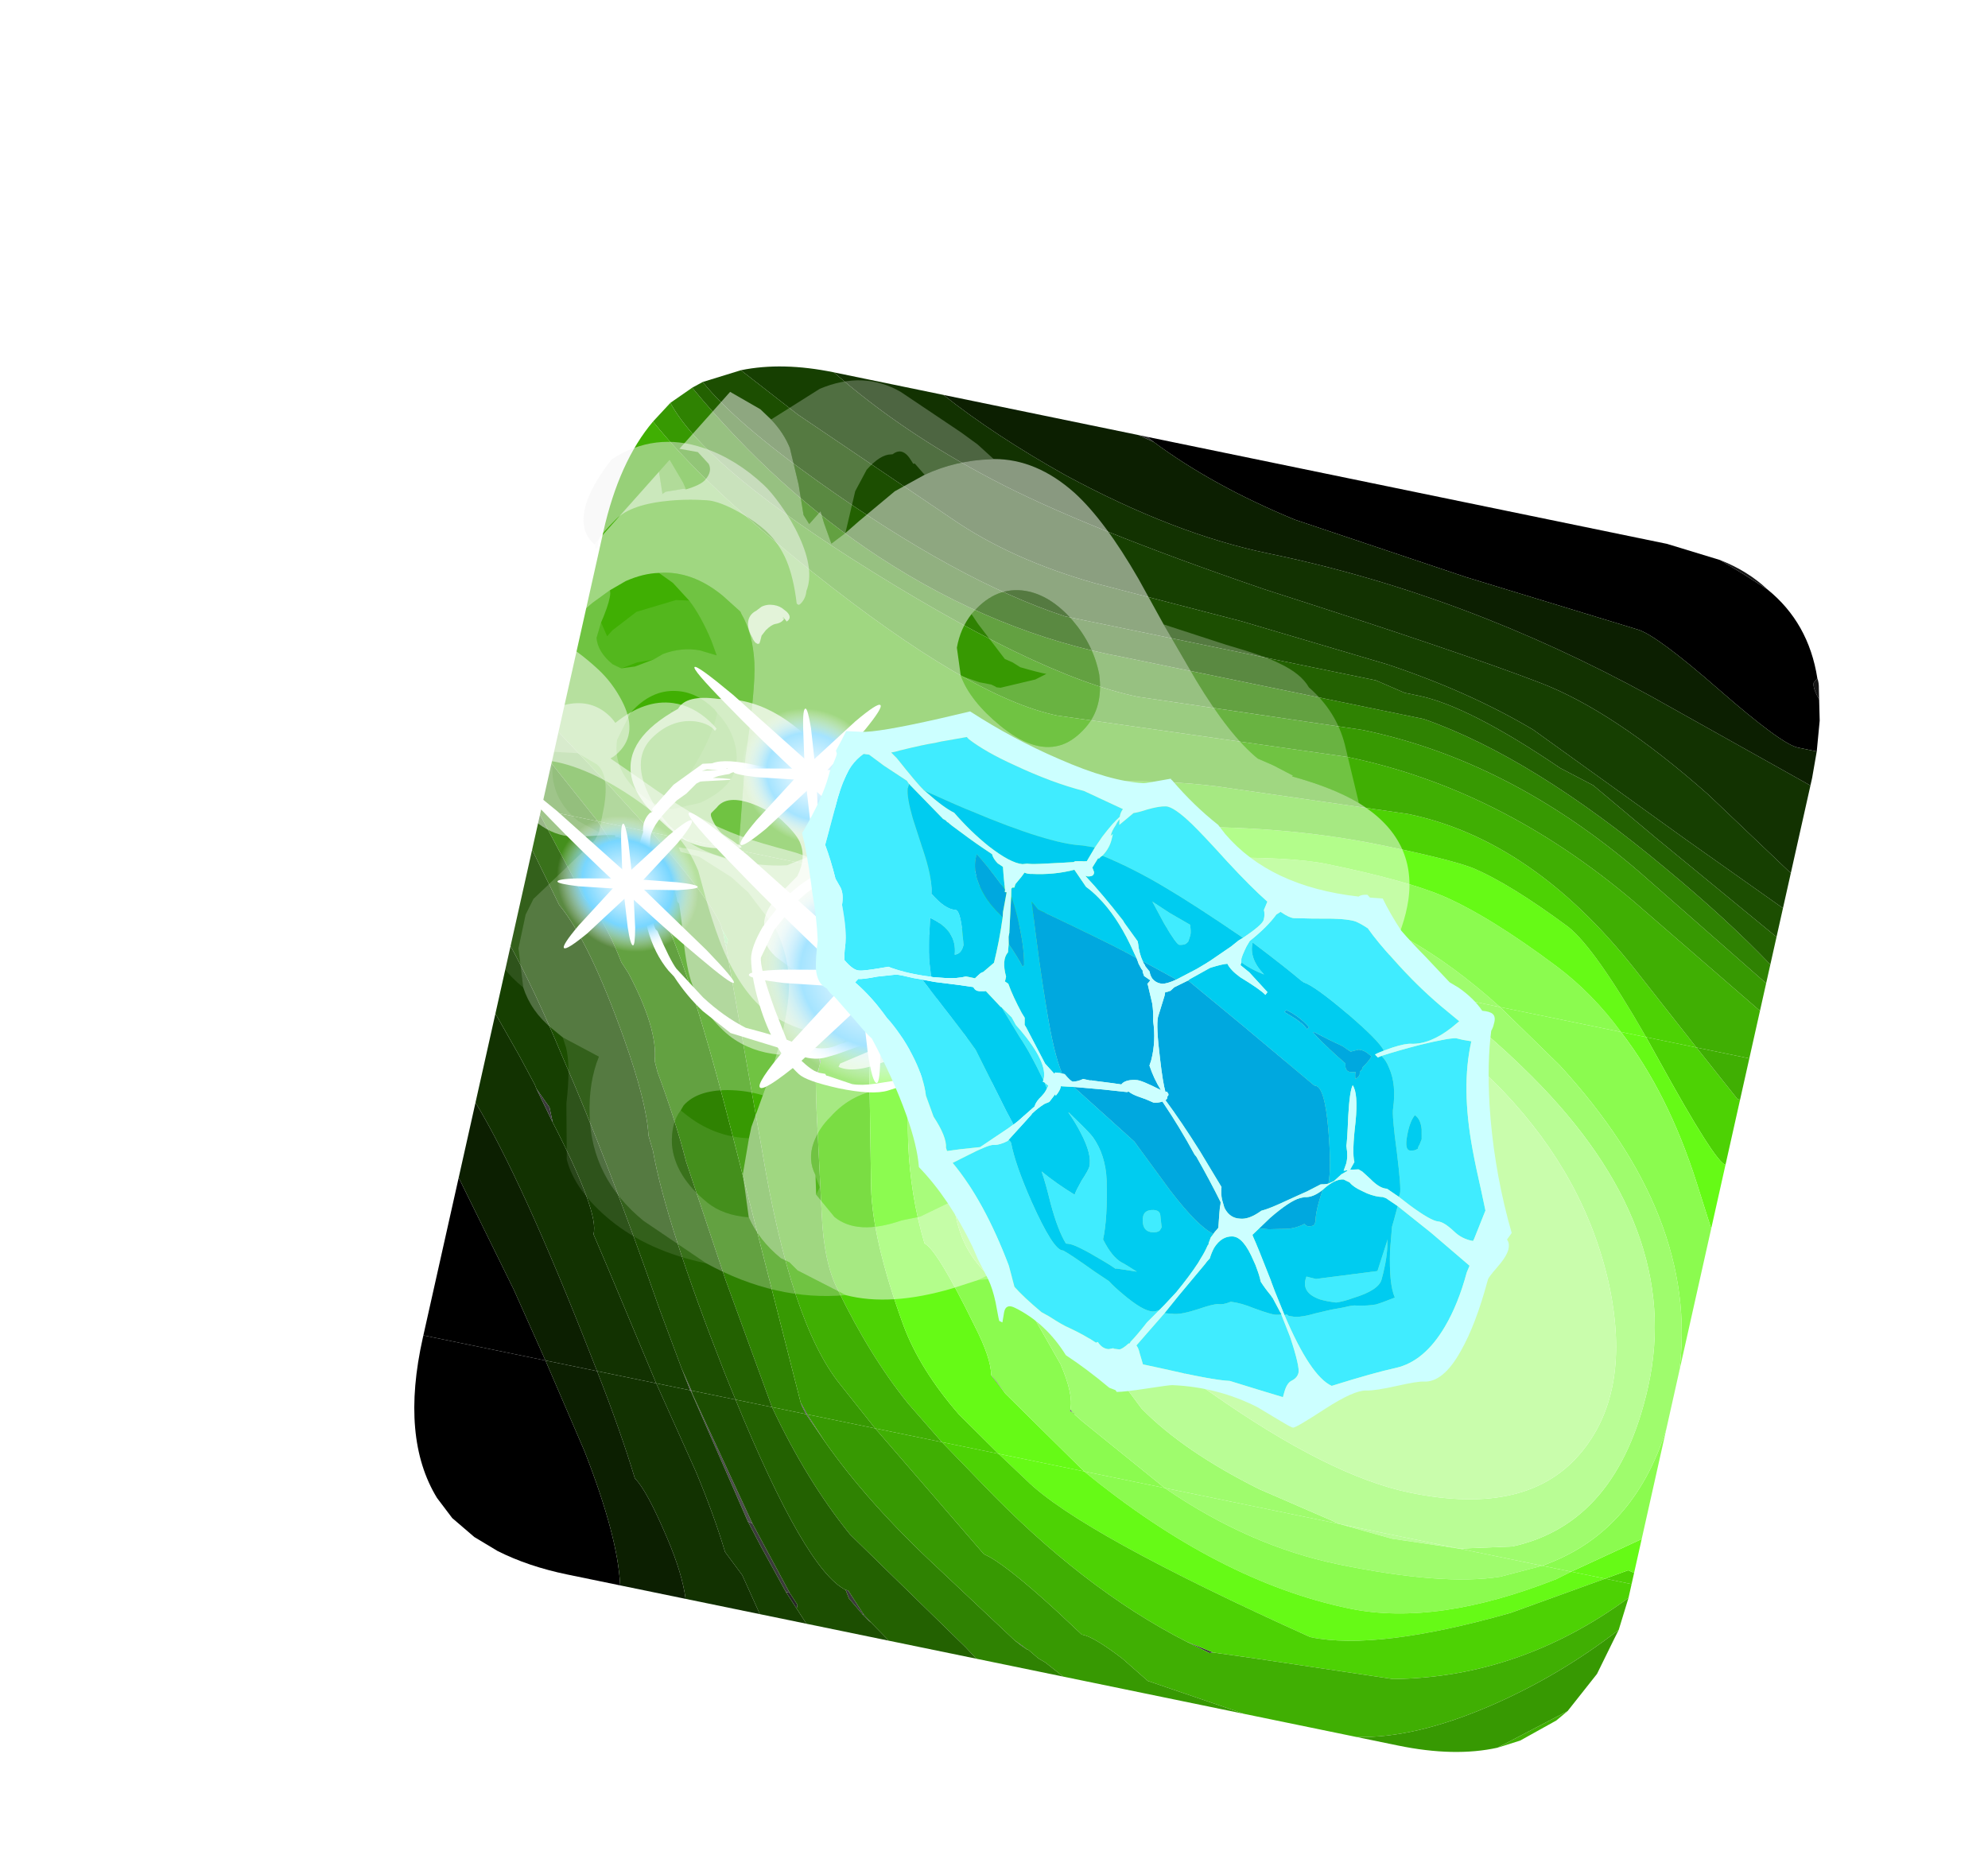 <?xml version="1.0" encoding="UTF-8" standalone="no"?>
<svg xmlns:ffdec="https://www.free-decompiler.com/flash" xmlns:xlink="http://www.w3.org/1999/xlink" ffdec:objectType="frame" height="179.3px" width="192.55px" xmlns="http://www.w3.org/2000/svg">
  <g transform="matrix(1.0, 0.0, 0.0, 1.0, 48.05, 39.05)">
    <filter id="filter0">
      <feColorMatrix in="SourceGraphic" result="filterResult0" type="matrix" values="-0.107 0.106 1.001 0.0 0.0 0.384 0.814 -0.198 0.0 0.0 -0.537 1.523 0.014 0.0 0.0 0.0 0.0 0.0 1.0 0.0"/>
    </filter>
    <use ffdec:characterId="182" filter="url(#filter0)" height="48.0" transform="matrix(-0.543, 2.425, -2.438, -0.502, 131.7, 17.4)" width="48.0" xlink:href="#sprite0"/>
    <filter id="filter2">
      <feColorMatrix in="SourceGraphic" result="filterResult5" type="matrix" values="0 0 0 0 0.239,0 0 0 0 0.796,0 0 0 0 0.98,0 0 0 1 0"/>
      <feConvolveMatrix divisor="36.0" in="filterResult5" kernelMatrix="1 1 1 1 1 1 1 1 1 1 1 1 1 1 1 1 1 1 1 1 1 1 1 1 1 1 1 1 1 1 1 1 1 1 1 1" order="6 6" result="filterResult6"/>
      <feComposite in="SourceGraphic" in2="filterResult6" operator="over" result="filterResult7"/>
    </filter>
    <use ffdec:characterId="2535" filter="url(#filter2)" height="48.75" transform="matrix(1.71, 1.398, -1.465, 1.646, 23.365, -39.052)" width="70.85" xlink:href="#sprite1"/>
  </g>
  <defs>
    <g id="sprite0" transform="matrix(1.0, 0.0, 0.0, 1.0, 0.0, 0.0)">
      <use ffdec:characterId="181" height="48.0" transform="matrix(1.0, 0.0, 0.0, 1.0, 0.0, 0.0)" width="48.0" xlink:href="#shape0"/>
    </g>
    <g id="shape0" transform="matrix(1.0, 0.0, 0.0, 1.0, 0.0, 0.0)">
      <path d="M47.15 22.6 L47.25 22.4 47.15 22.65 47.15 22.6 M47.45 28.55 L47.4 28.65 47.2 28.95 47.2 28.9 47.45 28.55 M46.95 32.05 L46.95 31.9 47.35 31.5 47.5 31.5 46.95 32.05 M0.0 28.5 L0.0 28.15 0.15 27.85 0.0 28.5" fill="#272727" fill-rule="evenodd" stroke="none"/>
      <path d="M45.7 16.4 L45.9 15.3 45.95 15.45 45.7 16.4 M47.15 22.65 L47.05 22.85 47.0 22.95 47.15 22.6 47.15 22.65 M47.2 28.95 L46.7 29.6 46.4 29.8 46.4 29.7 47.2 28.9 47.2 28.95 M46.95 32.05 L45.45 33.35 44.55 34.1 44.6 33.9 46.95 31.9 46.95 32.05" fill="#3b3b3b" fill-rule="evenodd" stroke="none"/>
      <path d="M44.6 33.9 L44.55 34.1 40.05 37.35 40.1 37.3 44.6 33.9" fill="#4d4d4d" fill-rule="evenodd" stroke="none"/>
      <path d="M0.2 5.35 Q0.4 4.2 0.95 3.3 L0.55 4.35 0.2 5.35 M3.95 0.65 Q4.1 0.55 4.35 0.5 L4.75 0.4 Q4.35 0.75 4.15 0.75 L3.95 0.65" fill="#161616" fill-rule="evenodd" stroke="none"/>
      <path d="M40.0 37.4 L40.0 37.35 40.1 37.3 40.05 37.35 40.0 37.4 M40.0 32.8 L40.0 32.75 40.9 31.85 40.0 32.8" fill="#555555" fill-rule="evenodd" stroke="none"/>
      <path d="M18.6 23.15 L19.0 23.7 18.6 23.35 18.6 23.25 18.6 23.15 M17.3 26.35 L17.15 26.25 17.2 26.2 17.3 26.35" fill="#646464" fill-rule="evenodd" stroke="none"/>
      <path d="M48.0 38.4 L48.0 40.5 Q48.0 42.05 47.65 43.35 L47.3 44.35 46.75 45.35 46.1 46.1 Q44.1 48.0 40.1 48.0 L40.0 48.0 40.0 43.15 43.15 40.9 Q46.15 38.9 48.0 38.4 M0.0 28.15 L0.0 7.5 0.2 5.35 0.55 4.35 0.95 3.3 Q1.9 1.45 3.95 0.65 L4.15 0.75 Q4.35 0.75 4.75 0.4 L5.55 0.2 6.75 0.05 6.75 0.8 Q6.75 1.45 5.15 4.3 3.55 7.15 3.5 7.9 L2.85 14.85 2.0 21.85 Q1.35 25.25 0.15 27.85 L0.0 28.15" fill="#000000" fill-rule="evenodd" stroke="none"/>
      <path d="M40.0 11.6 L40.0 6.85 40.15 9.5 40.0 11.6 M19.0 12.55 L19.0 23.7 18.6 23.15 18.15 21.0 Q17.65 19.5 17.65 18.55 17.65 15.75 19.0 12.55" fill="#b9fd95" fill-rule="evenodd" stroke="none"/>
      <path d="M40.0 18.55 L40.0 11.6 40.15 9.5 40.0 6.85 40.0 3.55 40.75 5.05 Q41.55 7.15 41.55 11.3 41.55 14.85 40.0 18.55 M19.0 9.9 L19.0 12.55 Q17.65 15.75 17.65 18.55 17.65 19.5 18.15 21.0 L18.6 23.15 18.6 23.25 18.6 23.35 19.0 23.7 19.0 25.25 16.95 23.8 16.9 23.55 Q16.9 23.05 17.05 22.85 16.5 19.1 16.5 17.75 16.5 14.2 19.0 9.9" fill="#9ffc6d" fill-rule="evenodd" stroke="none"/>
      <path d="M40.0 21.75 L40.0 18.55 Q41.55 14.85 41.55 11.3 41.55 7.15 40.75 5.05 L40.0 3.55 40.0 2.4 40.4 2.9 Q43.15 7.05 43.15 10.5 43.15 15.7 40.0 21.75 M19.0 5.1 L19.0 9.9 Q16.5 14.2 16.5 17.75 16.5 19.1 17.05 22.85 16.9 23.05 16.9 23.55 L16.95 23.8 19.0 25.25 19.0 28.0 Q18.5 27.15 17.3 26.35 L17.2 26.2 17.15 26.25 16.85 26.05 16.2 25.75 15.6 22.3 Q14.9 19.15 14.9 17.7 14.9 14.6 15.2 13.05 15.6 11.1 17.0 8.1 17.75 6.5 19.0 5.1" fill="#8bfb4f" fill-rule="evenodd" stroke="none"/>
      <path d="M40.0 25.15 L40.0 21.75 Q43.15 15.7 43.15 10.5 43.15 7.05 40.4 2.9 L40.0 2.4 40.0 1.05 42.05 4.35 Q44.55 9.1 44.55 11.75 42.4 21.35 40.8 23.85 L40.0 25.15 M19.0 4.1 L19.0 5.1 Q17.75 6.5 17.0 8.1 15.6 11.1 15.2 13.05 14.9 14.6 14.9 17.7 14.9 19.15 15.6 22.3 L16.2 25.75 16.85 26.05 17.15 26.25 17.3 26.35 Q18.5 27.15 19.0 28.0 L19.0 31.55 17.95 30.55 Q16.25 28.8 15.0 26.15 L15.15 25.85 14.8 24.3 Q13.75 19.8 13.75 15.8 13.75 13.1 13.9 12.15 14.2 10.6 15.4 8.0 16.0 6.8 19.0 4.1" fill="#66fa16" fill-rule="evenodd" stroke="none"/>
      <path d="M40.0 27.4 L40.0 25.15 40.8 23.85 Q42.4 21.35 44.55 11.75 44.55 9.1 42.05 4.35 L40.0 1.05 40.0 0.0 40.1 0.0 40.55 0.0 Q44.45 3.45 45.5 8.25 L45.8 13.7 45.9 15.3 45.7 16.4 Q44.5 20.8 41.25 25.55 L40.0 27.4 M19.0 2.1 L19.0 4.1 Q16.0 6.8 15.4 8.0 14.2 10.6 13.9 12.15 13.75 13.1 13.75 15.8 13.75 19.8 14.8 24.3 L15.15 25.85 15.0 26.15 Q16.25 28.8 17.95 30.55 L19.0 31.55 19.0 34.55 16.2 31.95 15.9 31.65 15.05 30.45 14.0 29.5 13.5 26.85 Q12.95 24.5 12.8 22.55 L12.35 15.05 Q12.35 10.1 16.5 5.1 L19.0 2.1" fill="#4dd204" fill-rule="evenodd" stroke="none"/>
      <path d="M45.35 1.35 L45.8 1.7 46.85 2.9 47.3 3.7 45.35 1.35 M48.0 9.15 L48.0 13.6 47.5 17.55 46.85 18.7 Q46.25 19.95 46.25 20.4 L46.25 20.45 45.55 21.6 Q44.1 24.05 43.95 24.85 L40.0 30.05 40.0 27.4 41.25 25.55 Q44.5 20.8 45.7 16.4 L45.95 15.45 45.9 15.3 45.8 13.7 45.5 8.25 Q44.45 3.45 40.55 0.0 L41.85 0.1 Q44.05 1.95 45.7 4.25 47.6 6.9 48.0 9.15 M17.1 0.0 L18.3 0.0 18.6 0.0 19.0 0.0 19.0 2.1 16.5 5.1 Q12.35 10.1 12.35 15.05 L12.8 22.55 Q12.95 24.5 13.5 26.85 L14.0 29.5 15.05 30.45 15.9 31.65 16.2 31.95 19.0 34.55 19.0 43.6 17.45 45.75 15.9 48.0 7.9 48.0 Q5.1 48.0 3.3 47.05 5.35 44.55 7.8 39.7 11.35 32.65 11.35 29.2 L10.65 17.85 Q10.65 11.75 13.9 5.75 L17.1 0.0" fill="#40af03" fill-rule="evenodd" stroke="none"/>
      <path d="M47.3 3.7 Q48.0 5.25 48.0 7.5 L48.0 9.15 Q47.6 6.9 45.7 4.25 44.05 1.95 41.85 0.1 L42.25 0.2 43.7 0.55 45.35 1.35 47.3 3.7 M48.0 13.6 L48.0 20.8 47.6 21.6 47.5 21.9 47.25 22.35 47.25 22.4 47.15 22.6 47.0 22.95 44.8 26.55 Q42.9 29.7 40.9 31.85 L40.0 32.75 40.0 30.05 43.95 24.85 Q44.1 24.05 45.55 21.6 L46.25 20.45 46.25 20.4 Q46.25 19.95 46.85 18.7 L47.5 17.55 48.0 13.6 M19.0 43.6 L19.0 45.75 17.15 48.0 15.9 48.0 17.45 45.75 19.0 43.6 M3.3 47.05 L2.45 46.55 Q4.5 44.8 6.95 38.4 10.0 30.35 10.0 26.3 L9.5 17.5 Q9.5 11.65 12.75 5.75 L16.0 0.0 17.1 0.0 13.9 5.75 Q10.65 11.75 10.65 17.85 L11.35 29.2 Q11.35 32.65 7.8 39.7 5.35 44.55 3.3 47.05" fill="#379902" fill-rule="evenodd" stroke="none"/>
      <path d="M48.0 20.8 L48.0 24.25 47.65 24.75 44.25 30.1 Q42.55 32.2 40.0 34.15 L40.0 32.8 40.9 31.85 Q42.9 29.7 44.8 26.55 L47.0 22.95 47.05 22.85 47.15 22.65 47.25 22.4 47.25 22.35 47.5 21.9 47.6 21.6 48.0 20.8 M19.0 45.75 L19.0 48.0 17.15 48.0 19.0 45.75 M2.45 46.55 L1.7 45.85 Q4.95 41.75 6.7 37.3 8.7 32.2 8.6 27.15 L8.6 15.25 Q9.2 10.8 12.4 4.8 13.85 2.05 15.25 0.0 L16.0 0.0 12.75 5.75 Q9.5 11.65 9.5 17.5 L10.0 26.3 Q10.0 30.35 6.95 38.4 4.5 44.8 2.45 46.55" fill="#2f8202" fill-rule="evenodd" stroke="none"/>
      <path d="M48.0 24.25 L48.0 27.75 47.95 27.8 47.45 28.55 47.2 28.9 46.4 29.7 46.4 29.8 Q45.95 31.5 40.0 35.6 L40.0 34.15 Q42.55 32.2 44.25 30.1 L47.65 24.75 48.0 24.25 M1.7 45.85 L1.4 45.5 Q2.7 43.9 4.3 40.25 7.0 34.1 7.5 29.75 L7.5 17.4 7.75 16.2 7.75 15.65 Q7.75 13.65 9.4 9.65 L9.8 8.25 11.3 5.45 14.15 0.0 15.25 0.0 Q13.85 2.05 12.4 4.8 9.2 10.8 8.6 15.25 L8.6 27.15 Q8.7 32.2 6.7 37.3 4.95 41.75 1.7 45.85" fill="#236101" fill-rule="evenodd" stroke="none"/>
      <path d="M48.0 27.75 L48.0 31.0 47.5 31.5 47.35 31.5 46.95 31.9 44.6 33.9 40.1 37.3 40.0 37.35 40.0 35.6 Q45.95 31.5 46.4 29.8 L46.7 29.6 47.2 28.95 47.4 28.65 47.45 28.55 47.95 27.8 48.0 27.75 M1.4 45.5 L0.65 44.15 1.9 41.6 4.65 34.9 Q5.75 32.3 6.0 28.9 L6.3 23.0 6.8 17.1 Q7.2 13.75 8.15 11.0 L11.15 4.25 13.0 0.0 14.15 0.0 11.3 5.45 9.8 8.25 9.4 9.65 Q7.75 13.65 7.75 15.65 L7.75 16.2 7.5 17.4 7.5 29.75 Q7.0 34.1 4.3 40.25 2.7 43.9 1.4 45.5" fill="#1c4e01" fill-rule="evenodd" stroke="none"/>
      <path d="M48.0 31.0 L48.0 32.85 46.65 33.85 45.9 34.7 Q44.55 35.45 43.05 36.5 L40.0 38.75 40.0 37.4 40.05 37.35 44.55 34.1 45.45 33.35 46.95 32.05 47.5 31.5 48.0 31.0 M0.65 44.15 Q0.0 42.65 0.0 40.6 1.75 37.5 2.85 33.65 3.95 29.85 4.9 22.4 5.75 14.5 6.3 11.15 6.8 8.1 9.25 3.8 L11.6 0.0 13.0 0.0 11.15 4.25 8.15 11.0 Q7.2 13.75 6.8 17.1 L6.3 23.0 6.0 28.9 Q5.75 32.3 4.65 34.9 L1.9 41.6 0.65 44.15" fill="#163f01" fill-rule="evenodd" stroke="none"/>
      <path d="M48.0 32.85 L48.0 35.8 Q47.05 36.15 45.85 37.0 44.15 38.2 43.8 38.75 42.1 39.7 40.0 41.1 L40.0 38.75 43.05 36.5 Q44.55 35.45 45.9 34.7 L46.65 33.85 48.0 32.85 M0.0 40.6 L0.0 40.5 0.0 36.25 Q1.15 33.95 2.1 30.95 3.5 26.3 3.5 22.55 3.5 14.8 5.95 6.8 L8.1 0.0 11.6 0.0 9.25 3.8 Q6.8 8.1 6.3 11.15 5.75 14.5 4.9 22.4 3.95 29.85 2.85 33.65 1.75 37.5 0.0 40.6" fill="#123201" fill-rule="evenodd" stroke="none"/>
      <path d="M48.0 35.8 L48.0 38.4 Q46.15 38.9 43.15 40.9 L40.0 43.15 40.0 41.1 Q42.1 39.7 43.8 38.75 44.15 38.2 45.85 37.0 47.05 36.15 48.0 35.8 M0.0 36.25 L0.0 28.5 0.15 27.85 Q1.35 25.25 2.0 21.85 L2.85 14.85 3.5 7.9 Q3.55 7.15 5.15 4.3 6.75 1.45 6.75 0.8 L6.75 0.05 7.8 0.0 7.9 0.0 8.1 0.0 5.95 6.8 Q3.5 14.8 3.5 22.55 3.5 26.3 2.1 30.95 1.15 33.95 0.0 36.25" fill="#0c1f01" fill-rule="evenodd" stroke="none"/>
      <path d="M39.55 0.0 L40.0 0.0 40.0 1.05 39.5 0.25 39.55 0.0 M40.0 25.15 L40.0 27.4 38.8 29.0 Q37.3 30.85 35.0 32.65 34.1 33.4 32.25 33.9 L28.25 35.0 27.25 35.25 27.0 35.25 26.65 35.25 26.5 35.25 26.4 35.25 26.35 35.3 25.1 35.55 23.2 35.5 23.0 35.45 22.8 35.4 22.75 35.4 22.6 35.5 21.5 35.6 20.55 35.25 19.4 34.85 19.0 34.55 19.0 31.55 Q20.55 32.8 22.55 33.7 L22.65 33.75 22.8 33.75 23.6 33.8 23.9 33.75 23.65 33.5 25.4 33.55 30.85 32.25 Q32.85 31.75 35.85 29.85 37.4 28.85 38.8 27.0 L40.0 25.15 M19.0 4.1 L19.0 2.1 20.65 0.1 20.65 0.0 23.25 0.0 Q23.25 0.4 19.8 3.4 L19.0 4.1" fill="#4dd204" fill-rule="evenodd" stroke="none"/>
      <path d="M40.0 1.05 L40.0 2.4 38.2 0.0 39.55 0.0 39.5 0.25 40.0 1.05 M40.0 21.75 L40.0 25.15 38.8 27.0 Q37.4 28.85 35.85 29.85 32.85 31.75 30.85 32.25 L25.4 33.55 23.65 33.5 23.9 33.75 23.6 33.8 22.8 33.75 22.65 33.75 22.55 33.7 Q20.55 32.8 19.0 31.55 L19.0 28.0 Q19.35 28.8 21.5 29.95 23.65 31.15 24.6 31.85 29.1 31.65 32.55 29.75 32.7 29.2 35.3 27.15 36.4 26.25 37.05 26.1 L37.1 26.05 37.65 25.4 40.0 21.75 M19.0 5.1 L19.0 4.1 19.8 3.4 Q23.25 0.4 23.25 0.0 L25.8 0.0 24.15 0.95 Q20.95 2.8 19.0 5.1" fill="#66fa16" fill-rule="evenodd" stroke="none"/>
      <path d="M40.0 2.4 L40.0 3.55 Q38.05 0.35 33.8 0.0 L38.2 0.0 40.0 2.4 M40.0 18.55 L40.0 21.75 37.65 25.4 37.25 25.85 37.05 26.1 Q36.4 26.25 35.3 27.15 32.7 29.2 32.55 29.75 29.1 31.65 24.6 31.85 23.65 31.15 21.5 29.95 19.35 28.8 19.0 28.0 L19.0 25.25 19.8 26.0 23.35 29.35 25.9 29.65 Q30.8 29.65 32.55 27.95 33.5 27.05 33.75 25.65 L36.1 23.55 Q37.15 22.8 37.75 22.8 L37.8 22.8 37.85 22.65 37.9 22.6 38.1 22.25 40.0 18.55 M19.0 9.9 L19.0 5.1 Q20.95 2.8 24.15 0.95 L25.8 0.0 31.5 0.0 Q25.45 0.55 20.75 7.15 L19.0 9.9" fill="#8bfb4f" fill-rule="evenodd" stroke="none"/>
      <path d="M40.0 3.55 L40.0 6.85 39.5 4.85 Q37.8 1.05 32.35 1.05 26.0 1.05 21.4 8.1 19.9 10.4 19.0 12.55 L19.0 9.9 20.75 7.15 Q25.45 0.55 31.5 0.0 L33.8 0.0 Q38.05 0.35 40.0 3.55 M40.0 11.6 L40.0 18.55 38.1 22.25 37.9 22.6 37.75 22.8 Q37.15 22.8 36.1 23.55 L33.75 25.65 Q33.5 27.05 32.55 27.95 30.8 29.65 25.9 29.65 L23.35 29.35 19.8 26.0 19.0 25.25 19.0 23.7 20.3 25.1 22.35 27.05 Q23.75 27.75 27.45 28.2 30.75 27.35 32.3 25.5 L34.95 22.6 37.15 20.1 Q38.45 18.15 39.3 14.95 L40.0 11.6" fill="#9ffc6d" fill-rule="evenodd" stroke="none"/>
      <path d="M40.0 6.85 L40.0 11.6 39.3 14.95 Q38.45 18.15 37.15 20.1 L34.95 22.6 32.3 25.5 Q30.75 27.35 27.45 28.2 23.75 27.75 22.35 27.05 L20.3 25.1 19.0 23.7 19.0 12.55 Q19.9 10.4 21.4 8.1 26.0 1.05 32.35 1.05 37.8 1.05 39.5 4.85 L40.0 6.85 M35.65 18.45 L36.0 17.6 Q38.25 12.4 38.25 9.2 38.25 4.45 35.3 3.0 32.6 1.65 28.75 3.4 24.85 5.2 22.2 9.05 19.25 13.4 19.25 18.5 19.25 20.15 21.05 22.4 23.45 25.35 27.0 25.35 L29.35 25.0 32.95 21.6 33.8 20.9 Q33.95 20.3 35.05 19.4 L35.15 19.35 35.2 19.3 35.65 18.45" fill="#b9fd95" fill-rule="evenodd" stroke="none"/>
      <path d="M35.15 19.35 L35.05 19.4 Q33.95 20.3 33.8 20.9 L32.95 21.6 29.35 25.0 27.0 25.35 Q23.45 25.35 21.05 22.4 19.25 20.15 19.25 18.5 19.25 13.4 22.2 9.05 24.85 5.2 28.75 3.4 32.6 1.65 35.3 3.0 38.25 4.45 38.25 9.2 38.25 12.4 36.0 17.6 L35.65 18.45 35.15 19.35" fill="#c9fdac" fill-rule="evenodd" stroke="none"/>
      <path d="M40.0 27.4 L40.0 30.05 38.6 31.75 Q36.65 34.15 30.3 36.7 L22.8 39.8 22.65 39.8 22.5 39.8 22.1 40.15 22.05 40.15 Q21.1 40.8 19.0 43.6 L19.0 34.55 19.4 34.85 20.55 35.25 21.5 35.6 22.6 35.5 22.75 35.5 23.2 35.5 25.1 35.55 26.35 35.3 26.5 35.25 26.65 35.25 27.1 35.3 27.25 35.25 28.25 35.0 32.25 33.9 Q34.1 33.4 35.0 32.65 37.3 30.85 38.8 29.0 L40.0 27.4 M19.0 2.1 L19.0 0.0 20.65 0.0 20.65 0.1 19.0 2.1" fill="#40af03" fill-rule="evenodd" stroke="none"/>
      <path d="M40.0 43.15 L40.0 48.0 33.7 48.0 37.55 44.95 40.0 43.15 M35.15 19.35 L35.65 18.45 35.2 19.3 35.15 19.35 M22.55 33.7 L22.65 33.75 22.55 33.7" fill="#000000" fill-rule="evenodd" stroke="none"/>
      <path d="M37.9 22.6 L37.85 22.65 37.8 22.8 37.75 22.8 37.9 22.6 M37.65 25.4 L37.1 26.05 37.05 26.1 37.25 25.85 37.65 25.4 M27.25 35.25 L27.1 35.3 26.65 35.25 27.0 35.25 27.25 35.25 M26.5 35.25 L26.35 35.3 26.4 35.25 26.5 35.25" fill="#646464" fill-rule="evenodd" stroke="none"/>
      <path d="M37.9 22.6 L38.1 22.25 37.9 22.6" fill="#5c5c5c" fill-rule="evenodd" stroke="none"/>
      <path d="M40.0 32.8 L40.0 34.15 35.5 37.0 31.3 39.5 Q29.9 40.2 28.1 41.35 L27.7 41.55 Q26.45 41.7 24.55 43.3 L24.2 43.65 Q22.55 44.75 22.05 45.6 L19.2 48.0 19.0 48.0 19.0 45.75 20.35 44.4 20.85 43.95 Q20.9 42.5 29.85 38.0 L39.6 33.1 39.75 33.0 40.0 32.8" fill="#2f8202" fill-rule="evenodd" stroke="none"/>
      <path d="M40.0 30.05 L40.0 32.75 39.6 33.1 29.85 38.0 Q20.9 42.5 20.85 43.95 L20.35 44.4 19.0 45.75 19.0 43.6 Q21.1 40.8 22.05 40.15 L22.1 40.15 Q22.2 40.05 22.6 39.9 L22.8 39.8 30.3 36.7 Q36.65 34.15 38.6 31.75 L40.0 30.05" fill="#379902" fill-rule="evenodd" stroke="none"/>
      <path d="M40.0 34.15 L40.0 35.6 39.05 36.25 Q33.8 39.75 31.15 40.85 L30.6 41.15 Q29.35 41.5 27.1 42.9 23.65 45.05 22.5 46.5 L20.6 48.0 19.2 48.0 22.05 45.6 Q22.55 44.75 24.2 43.65 L24.55 43.3 Q26.45 41.7 27.7 41.55 L27.9 41.45 28.1 41.35 Q29.9 40.2 31.3 39.5 L35.5 37.0 40.0 34.15" fill="#236101" fill-rule="evenodd" stroke="none"/>
      <path d="M40.0 32.75 L40.0 32.8 39.75 33.0 39.6 33.1 40.0 32.75 M40.0 37.35 L40.0 37.4 39.25 37.9 40.0 37.35 M28.1 41.35 L27.9 41.45 27.7 41.55 28.1 41.35" fill="#555555" fill-rule="evenodd" stroke="none"/>
      <path d="M40.0 35.6 L40.0 37.35 39.25 37.9 37.15 39.25 Q31.85 42.5 28.25 45.1 25.95 46.7 24.45 48.0 L20.6 48.0 22.5 46.5 Q23.65 45.05 27.1 42.9 29.35 41.5 30.6 41.15 L31.15 40.85 Q33.8 39.75 39.05 36.25 L40.0 35.6" fill="#1c4e01" fill-rule="evenodd" stroke="none"/>
      <path d="M22.75 35.5 L22.6 35.5 22.75 35.4 22.75 35.5 M22.65 33.75 L22.8 33.75 22.65 33.75 M22.6 39.9 Q22.2 40.05 22.1 40.15 L22.5 39.8 22.65 39.8 22.6 39.9" fill="#1ad310" fill-rule="evenodd" stroke="none"/>
      <path d="M23.2 35.5 L22.75 35.5 22.75 35.4 22.8 35.4 23.0 35.45 23.2 35.5 M22.6 39.9 L22.65 39.8 22.8 39.8 22.6 39.9" fill="#15ac0d" fill-rule="evenodd" stroke="none"/>
      <path d="M40.0 38.75 L40.0 41.1 39.4 41.5 Q33.25 45.6 30.7 48.0 L27.15 48.0 28.55 46.75 29.55 45.9 29.7 45.8 30.85 44.9 Q33.95 42.35 34.8 42.4 L36.0 41.55 40.0 38.75" fill="#123201" fill-rule="evenodd" stroke="none"/>
      <path d="M29.7 45.8 L29.55 45.9 29.7 45.8" fill="#272727" fill-rule="evenodd" stroke="none"/>
      <path d="M40.0 37.4 L40.0 38.75 36.0 41.55 34.8 42.4 Q33.95 42.35 30.85 44.9 L30.3 45.15 29.7 45.8 29.55 45.9 28.55 46.75 27.15 48.0 24.45 48.0 Q25.95 46.7 28.25 45.1 31.85 42.5 37.15 39.25 L39.25 37.9 40.0 37.4" fill="#163f01" fill-rule="evenodd" stroke="none"/>
      <path d="M29.7 45.8 L30.3 45.15 30.85 44.9 29.7 45.8" fill="#3b3b3b" fill-rule="evenodd" stroke="none"/>
      <path d="M40.0 41.1 L40.0 43.15 37.55 44.95 33.7 48.0 30.7 48.0 Q33.25 45.6 39.4 41.5 L40.0 41.1" fill="#0c1f01" fill-rule="evenodd" stroke="none"/>
    </g>
    <g id="sprite1" transform="matrix(1.0, 0.0, 0.0, 1.0, 34.7, 3.85)">
      <filter id="filter1">
        <feColorMatrix in="SourceGraphic" result="filterResult1" type="matrix" values="0 0 0 0 0.0,0 0 0 0 0.6,0 0 0 0 1.0,0 0 0 1 0"/>
        <feConvolveMatrix divisor="25.0" in="filterResult1" kernelMatrix="1 1 1 1 1 1 1 1 1 1 1 1 1 1 1 1 1 1 1 1 1 1 1 1 1" order="5 5" result="filterResult2"/>
        <feComposite in="SourceGraphic" in2="filterResult2" operator="over" result="filterResult3"/>
        <feColorMatrix in="filterResult3" result="filterResult4" type="matrix" values="1.0 0.0 0.0 0.0 0.0 0.0 1.0 0.0 0.0 0.0 0.0 0.0 1.0 0.0 0.0 0.0 0.0 0.0 1.0 0.0"/>
      </filter>
      <use ffdec:characterId="2533" filter="url(#filter1)" height="76.85" transform="matrix(-0.029, 0.497, -0.561, -0.036, 9.661, 13.823)" width="41.85" xlink:href="#sprite2"/>
      <use ffdec:characterId="2534" height="37.75" transform="matrix(1.0, 0.0, 0.0, 1.0, -23.5, 3.5)" width="38.4" xlink:href="#shape8"/>
      <use ffdec:characterId="2431" height="199.3" transform="matrix(0.091, -0.199, 0.199, 0.091, -17.438, 26.794)" width="154.2" xlink:href="#sprite8"/>
    </g>
    <g id="sprite2" transform="matrix(1.0, 0.0, 0.0, 1.0, 136.1, 8.65)">
      <use ffdec:characterId="2262" height="401.3" transform="matrix(0.11, 0.0, 0.0, -0.11, -136.114, 53.482)" width="270.25" xlink:href="#sprite3"/>
      <use ffdec:characterId="2264" height="415.5" transform="matrix(0.11, 0.0, 0.0, -0.11, -115.645, 54.148)" width="167.45" xlink:href="#sprite4"/>
      <use ffdec:characterId="2266" height="543.65" transform="matrix(0.11, 0.0, 0.0, -0.11, -124.29, 68.191)" width="234.65" xlink:href="#sprite5"/>
      <use ffdec:characterId="2268" height="26.35" transform="matrix(1.0, 0.0, 0.0, 1.0, -121.25, 5.7)" width="22.75" xlink:href="#sprite6"/>
      <use ffdec:characterId="2532" height="35.7" transform="matrix(1.0, 0.0, 0.0, 1.0, -127.4, 0.1)" width="32.6" xlink:href="#shape5"/>
      <use ffdec:characterId="2271" height="38.3" transform="matrix(1.0, 0.0, 0.0, 1.0, -123.9, -8.65)" width="26.9" xlink:href="#sprite7"/>
      <use ffdec:characterId="2271" height="38.3" transform="matrix(0.647, 0.0, 0.0, 0.647, -128.909, 12.623)" width="26.9" xlink:href="#sprite7"/>
      <use ffdec:characterId="2271" height="38.3" transform="matrix(0.591, 0.0, 0.0, 0.591, -110.136, 17.75)" width="26.9" xlink:href="#sprite7"/>
      <use ffdec:characterId="2272" height="4.95" transform="matrix(1.0, 0.0, 0.0, 1.0, -118.9, 3.7)" width="15.9" xlink:href="#shape7"/>
    </g>
    <g id="sprite3" transform="matrix(1.0, 0.0, 0.0, 1.0, 200.2, 389.95)">
      <use ffdec:characterId="2261" height="401.3" transform="matrix(1.0, 0.0, 0.0, 1.0, -200.2, -389.95)" width="270.25" xlink:href="#shape1"/>
    </g>
    <g id="shape1" transform="matrix(1.0, 0.0, 0.0, 1.0, 200.2, 389.95)">
      <path d="M49.9 -157.85 Q44.55 -144.4 25.5 -129.85 L24.8 -129.45 Q24.1 -129.35 24.1 -130.8 24.1 -131.65 25.15 -133.45 L25.05 -133.65 Q25.15 -135.85 26.2 -140.8 27.15 -145.55 27.15 -146.6 27.15 -150.35 25.2 -155.7 23.1 -161.6 20.85 -161.9 L14.8 -161.9 Q1.4 -163.5 -7.15 -145.3 -10.05 -139.1 -11.9 -131.6 -13.35 -125.75 -13.35 -123.1 -13.35 -109.5 -10.6 -103.3 -5.5 -91.75 11.0 -86.85 L36.2 -86.65 Q55.9 -84.5 60.65 -75.05 L60.85 -74.7 Q65.55 -71.6 67.6 -68.4 70.05 -64.55 70.05 -56.85 L69.3 -50.9 68.5 -44.95 Q68.5 -43.05 66.55 -36.6 64.1 -28.6 60.8 -21.65 51.35 -1.8 39.85 -1.0 23.7 11.35 0.9 11.35 -35.35 11.35 -49.0 -16.8 -53.35 -25.75 -54.9 -36.55 L-55.6 -46.4 Q-55.6 -53.55 -53.1 -61.9 -50.5 -70.5 -46.6 -75.95 L-36.15 -91.35 Q-30.4 -99.6 -26.85 -102.4 -29.0 -101.7 -31.95 -101.55 L-41.25 -101.85 Q-64.55 -101.85 -72.6 -126.4 -75.15 -134.15 -75.85 -143.6 L-76.05 -152.2 Q-76.05 -178.2 -65.75 -196.45 -59.65 -207.3 -49.95 -215.65 -34.9 -234.25 -22.1 -231.05 25.05 -243.25 43.2 -220.3 53.15 -207.7 53.15 -185.45 53.15 -175.1 52.8 -170.95 52.15 -163.6 49.9 -157.85 M-133.2 -224.1 L-133.2 -224.05 -132.75 -221.1 -132.55 -220.6 Q-132.5 -220.15 -133.95 -220.15 -137.5 -220.15 -138.15 -223.7 -138.5 -225.5 -138.1 -227.5 -138.1 -231.45 -135.15 -235.2 -132.1 -239.05 -127.45 -240.45 L-122.2 -241.1 Q-117.25 -242.5 -113.05 -240.55 -107.5 -237.95 -104.5 -230.0 L-104.5 -229.7 Q-103.75 -228.7 -103.45 -227.3 -103.2 -226.5 -103.1 -225.5 L-103.3 -224.8 -103.45 -223.95 -103.55 -223.7 Q-103.7 -223.5 -104.2 -223.4 L-104.25 -223.35 -104.5 -223.0 Q-105.75 -223.2 -110.6 -225.85 L-116.05 -226.45 Q-122.5 -226.45 -125.2 -224.65 -128.05 -222.8 -130.75 -222.75 L-131.8 -222.8 Q-132.85 -222.95 -133.0 -223.35 L-132.4 -224.1 -133.2 -224.1" fill="#ffffff" fill-opacity="0.698" fill-rule="evenodd" stroke="none"/>
      <path d="M-17.25 -233.55 L-17.25 -232.95 -18.7 -233.05 -17.25 -233.55" fill="#333333" fill-opacity="0.698" fill-rule="evenodd" stroke="none"/>
      <path d="M-71.35 -353.35 Q-71.6 -352.85 -72.2 -352.55 L-73.4 -353.2 -73.5 -353.05 -73.65 -353.35 -75.75 -354.75 Q-77.35 -355.9 -78.85 -356.35 -83.1 -357.65 -99.5 -357.65 -116.6 -357.65 -139.9 -339.8 -147.9 -333.7 -155.2 -326.55 -161.0 -320.9 -162.6 -318.5 -167.75 -310.85 -171.15 -297.75 -174.35 -285.65 -174.35 -275.95 -174.35 -263.25 -168.15 -250.95 -162.05 -238.85 -148.55 -224.3 L-148.65 -223.6 -148.55 -223.25 -148.75 -223.2 -148.85 -222.8 Q-149.15 -222.3 -150.7 -222.3 -156.45 -222.3 -161.3 -225.8 -177.85 -232.05 -189.1 -256.55 -194.5 -268.2 -197.6 -282.05 -200.2 -293.5 -200.2 -300.65 -200.2 -327.85 -189.15 -349.25 -172.05 -382.45 -132.2 -389.95 -98.95 -386.45 -84.0 -375.75 -72.8 -367.75 -72.9 -356.85 L-73.15 -355.05 -71.25 -353.75 -71.35 -353.35" fill="#f3f3f3" fill-opacity="0.486" fill-rule="evenodd" stroke="none"/>
    </g>
    <g id="sprite4" transform="matrix(1.0, 0.0, 0.0, 1.0, 74.7, 409.7)">
      <use ffdec:characterId="2263" height="415.5" transform="matrix(1.0, 0.0, 0.0, 1.0, -74.7, -409.7)" width="167.45" xlink:href="#shape2"/>
    </g>
    <g id="shape2" transform="matrix(1.0, 0.0, 0.0, 1.0, 74.7, 409.7)">
      <path d="M90.1 -328.15 L91.35 -325.55 Q92.75 -322.3 92.75 -319.95 92.75 -314.0 91.35 -307.7 89.9 -301.2 86.95 -294.3 82.9 -284.75 77.2 -278.75 L77.9 -277.9 77.7 -276.35 77.7 -276.15 Q77.15 -276.95 76.75 -278.3 L74.95 -276.6 74.85 -276.15 74.75 -276.4 Q71.15 -273.3 67.0 -271.4 L66.55 -270.85 Q66.05 -270.6 66.05 -272.1 66.05 -273.6 69.45 -278.0 L73.75 -283.7 72.65 -290.65 Q70.1 -302.0 61.15 -302.0 47.7 -302.0 37.4 -298.9 14.0 -287.8 1.35 -251.75 -4.35 -235.45 -7.1 -215.85 -8.5 -206.0 -8.75 -199.2 -8.75 -180.25 -4.6 -167.2 -2.6 -160.95 1.3 -153.1 L12.9 -136.1 Q23.8 -119.75 30.2 -108.0 47.05 -77.3 47.05 -52.55 47.05 -48.05 45.1 -40.45 42.75 -31.15 38.75 -23.3 30.55 -7.25 18.65 -2.9 17.85 -1.2 15.1 1.25 9.95 5.8 2.4 5.8 -9.25 5.8 -16.0 -4.4 L-20.7 -12.45 -22.85 -15.8 -25.45 -13.45 Q-31.95 -8.25 -40.35 -8.25 -54.45 -8.25 -62.9 -17.75 -68.2 -23.65 -71.25 -33.3 -73.75 -41.15 -74.5 -50.6 L-74.7 -58.6 Q-74.7 -77.6 -71.25 -91.25 -68.6 -101.75 -62.9 -112.4 L-62.35 -113.45 Q-54.4 -126.65 -49.95 -134.4 -41.8 -148.5 -36.1 -163.1 -28.4 -182.7 -22.95 -215.05 L-18.8 -241.15 -16.65 -253.8 Q-20.1 -252.75 -24.9 -252.75 -47.2 -252.75 -56.8 -277.25 -62.2 -291.0 -62.2 -304.65 -62.2 -344.6 -43.0 -372.55 -26.4 -396.65 -0.75 -405.6 23.25 -414.0 41.5 -405.2 60.7 -395.95 60.7 -372.7 60.7 -368.65 58.95 -358.9 57.2 -349.3 55.8 -345.85 60.55 -347.0 68.5 -344.15 75.65 -341.6 82.3 -337.3 86.9 -334.15 90.1 -328.15 M73.35 -298.05 L74.65 -295.6 74.65 -295.65 Q73.8 -297.85 72.4 -299.45 L73.35 -298.05 M1.45 -2.05 L0.95 -1.7 1.9 -1.7 1.45 -2.05" fill="#ffffff" fill-opacity="0.486" fill-rule="evenodd" stroke="none"/>
    </g>
    <g id="sprite5" transform="matrix(1.0, 0.0, 0.0, 1.0, 146.2, 550.0)">
      <use ffdec:characterId="2265" height="543.65" transform="matrix(1.0, 0.0, 0.0, 1.0, -146.2, -550.0)" width="234.65" xlink:href="#shape3"/>
    </g>
    <g id="shape3" transform="matrix(1.0, 0.0, 0.0, 1.0, 146.2, 550.0)">
      <path d="M52.05 -311.35 Q68.2 -298.6 68.4 -276.85 68.55 -261.8 61.3 -251.4 56.85 -245.05 45.25 -236.1 37.4 -230.05 32.9 -225.35 L33.05 -225.25 33.6 -224.7 33.9 -224.2 32.65 -223.05 31.25 -220.3 Q30.65 -219.25 30.5 -218.2 L30.35 -217.5 29.85 -216.8 29.25 -216.05 28.95 -215.4 Q29.5 -213.95 28.65 -212.5 L27.2 -210.45 26.85 -209.8 26.85 -208.4 26.85 -207.05 26.85 -206.35 26.6 -205.65 26.15 -204.95 26.15 -203.55 26.15 -202.15 26.15 -200.75 25.9 -200.1 25.45 -199.35 25.4 -197.25 25.55 -195.15 25.7 -193.8 25.6 -193.1 25.35 -192.35 25.0 -191.0 25.3 -189.6 25.7 -188.2 25.95 -187.5 25.95 -186.8 25.95 -186.1 25.95 -184.7 27.9 -179.1 28.85 -177.1 28.6 -177.3 28.65 -177.1 Q30.3 -172.85 32.2 -168.7 L34.7 -165.0 Q36.0 -162.85 37.8 -161.0 L38.0 -160.35 38.15 -158.95 38.15 -158.85 Q44.05 -151.8 52.25 -143.4 70.3 -124.8 76.95 -114.0 81.95 -105.8 84.75 -96.75 88.3 -85.35 88.45 -72.55 88.55 -62.3 84.75 -52.6 81.55 -44.35 75.5 -36.55 71.0 -30.8 65.0 -25.2 63.6 -24.8 61.75 -23.55 57.7 -20.75 52.05 -14.95 43.75 -9.1 34.1 -7.2 L31.0 -6.35 Q20.2 -7.05 7.45 -10.0 L6.1 -10.3 -42.3 -12.2 -58.7 -13.3 Q-67.5 -13.75 -72.55 -14.75 -79.6 -16.15 -85.3 -19.8 -92.1 -22.55 -99.25 -28.15 L-100.3 -29.0 Q-102.6 -29.9 -104.5 -32.0 L-105.45 -32.95 -106.5 -33.9 -107.45 -34.65 -108.1 -36.05 -108.2 -36.35 -108.3 -36.55 -108.6 -36.95 Q-109.65 -37.9 -110.4 -39.1 L-111.6 -41.15 -112.2 -42.55 Q-112.55 -43.7 -113.15 -44.65 L-113.45 -45.3 -113.45 -46.0 -113.45 -46.45 -113.85 -47.7 -114.45 -48.8 -114.8 -49.55 -115.35 -50.9 -115.35 -52.3 -115.35 -53.5 -115.55 -54.15 -115.55 -57.85 -115.8 -58.55 -116.0 -59.25 -116.25 -59.95 -116.25 -62.05 -116.2 -64.15 -116.1 -65.55 -116.05 -67.65 -116.0 -69.7 -115.75 -70.4 -115.35 -71.15 -115.1 -71.8 -115.1 -72.5 -115.1 -73.2 -114.85 -73.9 -114.6 -74.55 -114.15 -75.3 -114.15 -76.0 -114.15 -76.7 -114.15 -77.4 -114.15 -78.1 -113.9 -78.75 -113.2 -80.15 -112.75 -80.85 -112.3 -81.55 -112.1 -82.25 -111.75 -83.6 -111.4 -84.35 -110.7 -85.75 -110.0 -86.45 -109.3 -87.15 -108.75 -87.65 -106.9 -90.4 -106.75 -90.65 -106.05 -92.0 -105.35 -92.7 -104.65 -93.4 -103.95 -94.1 -103.65 -94.8 -102.85 -96.25 -102.5 -96.9 -102.1 -97.6 -97.9 -101.8 -94.4 -105.25 -90.95 -108.75 Q-87.1 -110.4 -83.15 -111.7 L-75.75 -114.15 -73.5 -114.8 -72.6 -115.5 -71.2 -115.95 -67.95 -115.95 -67.45 -116.15 -64.7 -117.1 -60.95 -117.0 -60.4 -117.0 -49.55 -121.5 -43.35 -123.75 Q-39.25 -127.0 -35.0 -131.25 -23.5 -142.75 -14.75 -157.15 -7.0 -169.85 -4.4 -180.2 -2.2 -188.85 -2.35 -201.95 -2.35 -205.05 -3.8 -211.9 -5.95 -222.0 -9.8 -230.35 -21.65 -256.05 -44.55 -255.85 -64.25 -255.65 -75.55 -244.65 -79.85 -240.35 -81.85 -235.45 -83.6 -231.05 -82.8 -228.0 L-82.8 -227.75 -83.75 -227.85 -83.75 -227.75 -83.8 -227.85 -84.9 -228.0 -85.15 -229.6 -85.4 -231.9 -85.35 -232.95 -85.45 -234.65 Q-85.6 -251.35 -76.25 -262.75 -63.25 -278.85 -33.1 -281.85 L-33.15 -282.15 Q-33.95 -285.35 -33.95 -288.45 -34.15 -305.2 -18.2 -315.1 -3.6 -324.25 16.85 -323.45 37.9 -322.6 52.05 -311.35 M-68.05 -549.05 Q-62.85 -546.55 -60.45 -538.0 L-60.45 -537.55 Q-61.1 -537.7 -61.65 -538.0 L-59.25 -535.25 -60.2 -534.1 -64.15 -536.8 Q-66.2 -538.25 -68.3 -538.25 -77.9 -538.25 -81.55 -531.6 -83.3 -528.5 -83.85 -521.95 L-84.85 -522.05 Q-85.1 -521.8 -85.5 -521.75 -88.7 -522.4 -89.9 -528.0 -90.6 -531.05 -90.6 -535.05 -90.6 -538.1 -86.85 -542.3 -83.0 -546.65 -78.1 -548.75 -72.45 -551.1 -68.05 -549.05 M-91.65 -453.6 L-91.8 -455.6 Q-91.8 -457.1 -91.0 -457.5 L-89.65 -457.85 Q-87.85 -457.2 -87.4 -455.95 L-87.75 -454.5 -88.7 -453.2 -91.55 -453.45 -91.65 -453.6 M-143.95 -461.1 Q-141.95 -463.35 -139.05 -464.75 -136.15 -466.15 -134.2 -465.8 -131.95 -465.35 -131.95 -462.7 -131.95 -461.3 -132.1 -460.6 L-132.3 -459.8 -132.05 -459.7 Q-129.95 -458.55 -129.95 -456.55 -129.95 -455.05 -130.05 -455.1 L-130.15 -455.45 -130.5 -455.1 Q-130.9 -455.5 -131.1 -456.8 -131.5 -457.85 -133.35 -457.85 -136.8 -457.85 -138.9 -455.95 L-141.35 -452.75 -141.85 -452.9 -141.35 -451.55 -141.35 -451.1 -143.9 -453.2 Q-146.2 -455.3 -146.2 -456.2 -146.2 -458.55 -143.95 -461.1" fill="#ffffff" fill-opacity="0.486" fill-rule="evenodd" stroke="none"/>
    </g>
    <g id="sprite6" transform="matrix(1.0, 0.0, 0.0, 1.0, 11.35, 26.35)">
      <use ffdec:characterId="2267" height="26.35" transform="matrix(1.0, 0.0, 0.0, 1.0, -11.35, -26.35)" width="22.75" xlink:href="#shape4"/>
    </g>
    <g id="shape4" transform="matrix(1.0, 0.0, 0.0, 1.0, 11.35, 26.35)">
      <path d="M3.9 -24.9 L5.45 -24.25 6.25 -23.9 6.95 -23.55 Q7.85 -23.1 8.4 -22.1 L9.2 -20.4 11.15 -16.9 11.4 -14.15 Q11.4 -12.45 10.9 -10.65 L10.85 -10.0 Q10.6 -8.3 9.45 -6.6 L8.75 -5.7 Q6.55 -2.2 3.45 -0.95 2.75 -0.25 1.8 -0.25 L1.5 -0.35 1.4 -0.15 -1.45 0.0 -4.55 -0.45 -5.15 -0.95 Q-6.3 -1.4 -7.8 -3.7 L-9.2 -5.25 -10.15 -7.0 Q-10.9 -8.9 -11.15 -10.5 L-11.35 -13.7 Q-11.35 -16.0 -11.05 -16.9 L-9.2 -20.8 -8.1 -22.25 -6.7 -23.8 Q-5.05 -25.1 -3.5 -25.65 L-3.05 -26.05 -2.15 -26.1 Q-0.7 -26.55 0.65 -26.1 L3.9 -24.9 M2.7 -24.7 Q0.5 -25.6 -1.6 -25.6 L-1.65 -25.6 Q-2.55 -25.45 -3.55 -24.8 L-5.05 -23.7 -5.1 -23.8 -4.65 -24.3 -6.3 -23.25 -7.75 -21.9 -8.85 -20.25 -9.1 -19.55 -8.9 -19.65 -8.85 -19.6 -9.35 -19.05 -9.6 -18.6 -10.35 -16.95 -10.75 -15.1 -10.8 -14.05 -10.75 -12.35 -10.55 -10.95 -9.35 -7.6 -9.5 -7.5 -10.0 -8.15 -9.5 -6.9 -8.55 -5.35 -7.7 -4.4 Q-7.15 -4.2 -6.75 -3.55 -6.3 -2.75 -5.7 -2.55 L-5.55 -2.5 -5.5 -2.5 -5.2 -2.3 -4.7 -2.0 -4.25 -1.8 -4.8 -2.35 -5.25 -2.85 -5.15 -2.85 -3.45 -1.45 -3.25 -1.3 -2.9 -1.2 -1.65 -1.2 -0.65 -1.05 0.15 -1.05 Q2.65 -1.05 3.5 -1.75 L6.45 -4.05 7.8 -5.05 8.8 -6.7 8.95 -7.0 8.95 -7.2 Q10.1 -9.55 10.25 -10.35 L10.5 -13.4 Q10.5 -15.6 9.9 -17.45 8.25 -20.1 7.9 -21.1 L7.3 -22.05 Q6.5 -23.2 5.45 -23.5 L2.7 -24.7 M6.5 -3.55 L4.35 -1.8 6.6 -3.6 6.5 -3.55 M-5.65 -2.0 L-5.75 -2.1 -5.75 -2.05 -5.65 -2.0 M-4.45 -1.0 L-4.05 -0.8 -4.65 -1.3 -5.05 -1.65 -4.45 -1.0" fill="#ffffff" fill-rule="evenodd" stroke="none"/>
    </g>
    <g id="shape5" transform="matrix(1.0, 0.0, 0.0, 1.0, 127.4, -0.1)">
      <path d="M-118.7 18.4 L-120.0 17.05 Q-120.75 16.0 -121.15 14.3 L-121.45 13.5 Q-122.2 11.25 -121.95 9.65 L-122.05 7.85 Q-120.9 3.35 -116.65 1.4 -113.85 0.1 -110.45 0.1 L-107.8 0.25 Q-106.75 0.4 -104.6 1.7 L-102.0 3.75 Q-100.55 5.15 -100.1 6.25 L-99.75 6.75 Q-99.4 7.35 -99.4 10.0 -99.4 14.5 -104.0 18.85 -105.3 20.0 -107.15 20.4 L-110.1 20.55 -112.8 20.4 -113.2 20.3 -115.5 19.95 -116.35 19.35 Q-117.7 18.55 -118.35 18.45 L-118.7 18.4 M-113.75 1.05 L-111.25 0.65 -114.15 1.1 -113.75 1.05 M-120.15 15.05 L-120.0 15.55 -119.95 15.35 -120.15 15.05" fill="url(#gradient0)" fill-rule="evenodd" stroke="none"/>
      <path d="M-98.2 23.4 Q-97.55 23.75 -96.5 24.75 -95.55 25.65 -95.25 26.4 L-95.05 26.7 Q-94.8 27.1 -94.8 28.85 -94.8 31.8 -97.8 34.65 -98.65 35.4 -99.9 35.7 L-101.85 35.8 -103.6 35.7 -103.85 35.6 -105.6 35.3 -105.7 35.3 -106.6 34.9 -108.35 33.5 -109.1 31.7 -109.3 31.15 Q-109.75 29.65 -109.6 28.6 L-109.7 27.45 Q-108.9 24.5 -106.15 23.2 -104.3 22.35 -102.05 22.35 L-100.3 22.45 Q-99.65 22.55 -98.2 23.4 M-102.6 22.7 L-104.25 22.95 -104.2 22.95 -102.6 22.7 M-108.3 32.35 L-108.45 32.15 -108.35 32.5 -108.3 32.35" fill="url(#gradient1)" fill-rule="evenodd" stroke="none"/>
      <path d="M-115.5 19.95 L-114.7 20.65 -113.5 22.25 -113.3 22.55 Q-113.05 22.95 -113.05 24.6 -113.05 27.45 -115.95 30.2 -116.8 30.95 -117.95 31.2 L-119.85 31.3 -121.55 31.2 -121.8 31.15 -123.45 30.85 -123.55 30.8 -124.45 30.45 Q-125.5 29.95 -126.1 29.1 L-126.8 27.35 -127.0 26.85 Q-127.5 25.4 -127.3 24.4 L-127.4 23.25 Q-126.65 20.4 -123.95 19.2 -122.2 18.35 -120.05 18.35 L-118.7 18.4 -118.35 18.45 Q-117.7 18.55 -116.35 19.35 L-115.5 19.95 M-122.15 18.95 L-120.55 18.7 -122.25 18.95 -122.15 18.95 M-126.2 27.8 L-126.1 28.15 -126.05 28.0 -126.2 27.8" fill="url(#gradient2)" fill-rule="evenodd" stroke="none"/>
      <path d="M-101.0 17.45 L-103.5 20.1 Q-108.1 24.5 -109.35 24.5 -110.95 24.5 -112.35 23.15 -113.95 21.65 -116.25 21.25 -118.5 21.1 -119.7 20.6 -121.95 19.7 -121.5 17.05 -119.65 14.45 -120.55 10.8 -121.35 7.55 -119.4 5.8 L-117.8 4.2 -116.3 2.9 Q-114.7 1.85 -112.85 1.65 L-109.35 1.6 Q-105.85 1.6 -101.9 4.8 -98.05 7.9 -98.05 10.5 -98.05 11.95 -98.65 13.5 -98.65 14.85 -99.7 16.25 L-101.0 17.45 M-98.85 13.0 Q-98.7 11.9 -98.7 10.6 -98.7 10.0 -100.45 7.3 -102.45 4.3 -103.75 3.55 L-106.6 2.65 -109.45 2.05 Q-110.5 2.05 -112.75 2.7 L-115.95 3.9 Q-119.35 5.75 -119.9 10.45 L-120.35 16.8 Q-121.2 19.45 -119.05 20.1 L-115.6 20.75 Q-114.35 20.85 -111.8 22.35 L-109.25 23.85 Q-107.85 23.85 -106.3 22.15 L-103.45 19.05 -101.3 17.6 -101.75 17.65 -101.75 17.5 Q-100.1 17.05 -99.05 13.05 L-98.85 13.0 M-117.4 4.6 L-118.2 5.15 -118.15 5.15 -117.4 4.6 M-119.6 7.3 L-119.55 7.25 Q-119.4 6.7 -118.9 6.2 L-118.95 6.05 -119.35 6.5 -119.6 7.3" fill="url(#gradient3)" fill-rule="evenodd" stroke="none"/>
      <path d="M-104.15 4.35 L-105.65 3.35 Q-107.6 2.05 -111.45 2.05 -113.95 2.05 -116.35 3.95 -119.5 6.4 -120.05 10.9 L-120.0 10.9 -119.9 11.85 -119.85 10.65 -119.65 9.45 Q-118.95 14.8 -116.4 17.05 -114.45 18.75 -111.2 18.75 L-108.05 18.45 -105.45 17.65 Q-104.75 17.2 -102.95 14.05 L-101.65 11.6 -101.7 11.6 -101.75 11.45 -101.25 10.45 Q-101.15 9.1 -101.35 8.4 L-101.5 8.05 -101.8 7.65 -101.75 7.5 -101.85 7.35 -102.75 5.6 Q-103.2 5.0 -104.15 4.35 M-101.65 6.15 Q-100.2 8.3 -100.2 9.1 -100.2 11.65 -102.05 14.7 -103.4 16.9 -104.8 18.15 -105.6 18.8 -107.55 19.25 L-110.7 19.6 Q-119.05 19.6 -120.45 11.15 L-120.6 11.0 -120.2 8.7 Q-119.3 6.25 -117.75 4.45 -116.35 2.8 -115.0 2.45 L-112.1 1.7 -109.65 1.55 Q-108.05 1.55 -104.5 3.25 -103.25 3.85 -101.65 6.15" fill="#ffffff" fill-rule="evenodd" stroke="none"/>
    </g>
    <radialGradient cx="0" cy="0" gradientTransform="matrix(0.011, -7.0E-4, 7.0E-4, 0.011, -110.7, 10.35)" gradientUnits="userSpaceOnUse" id="gradient0" r="819.2" spreadMethod="pad">
      <stop offset="0.0" stop-color="#ffffff"/>
      <stop offset="0.639" stop-color="#4ac8ff"/>
      <stop offset="1.0" stop-color="#ffffff" stop-opacity="0.0"/>
    </radialGradient>
    <radialGradient cx="0" cy="0" gradientTransform="matrix(0.007, -5.0E-4, 5.0E-4, 0.007, -102.2, 29.1)" gradientUnits="userSpaceOnUse" id="gradient1" r="819.2" spreadMethod="pad">
      <stop offset="0.0" stop-color="#ffffff"/>
      <stop offset="0.639" stop-color="#4ac8ff"/>
      <stop offset="1.0" stop-color="#ffffff" stop-opacity="0.0"/>
    </radialGradient>
    <radialGradient cx="0" cy="0" gradientTransform="matrix(0.007, -4.0E-4, 4.0E-4, 0.007, -120.2, 24.85)" gradientUnits="userSpaceOnUse" id="gradient2" r="819.2" spreadMethod="pad">
      <stop offset="0.0" stop-color="#ffffff"/>
      <stop offset="0.639" stop-color="#4ac8ff"/>
      <stop offset="1.0" stop-color="#ffffff" stop-opacity="0.0"/>
    </radialGradient>
    <radialGradient cx="0" cy="0" gradientTransform="matrix(0.0, 0.0, 0.0, 0.0, 0.0, 0.0)" gradientUnits="userSpaceOnUse" id="gradient3" r="819.2" spreadMethod="pad">
      <stop offset="0.0" stop-color="#ffffff"/>
      <stop offset="0.639" stop-color="#4ac8ff"/>
      <stop offset="1.0" stop-color="#ffffff" stop-opacity="0.0"/>
    </radialGradient>
    <g id="sprite7" transform="matrix(1.0, 0.0, 0.0, 1.0, 13.85, 38.15)">
      <use ffdec:characterId="2270" height="38.3" transform="matrix(1.0, 0.0, 0.0, 1.0, -13.85, -38.15)" width="26.9" xlink:href="#shape6"/>
    </g>
    <g id="shape6" transform="matrix(1.0, 0.0, 0.0, 1.0, 13.85, 38.15)">
      <path d="M9.1 -18.25 L-0.4 -17.9 -9.9 -18.25 Q-13.85 -18.55 -13.85 -19.0 -13.85 -19.45 -9.9 -19.8 L-0.4 -20.1 9.1 -19.8 Q13.05 -19.45 13.05 -19.0 13.05 -18.55 9.1 -18.25" fill="#ffffff" fill-rule="evenodd" stroke="none"/>
      <path d="M6.45 -12.15 Q6.2 -11.9 4.05 -13.75 L-0.95 -18.4 -5.6 -23.4 Q-7.45 -25.55 -7.2 -25.8 -7.0 -26.0 -4.8 -24.2 L0.15 -19.5 4.85 -14.55 Q6.7 -12.35 6.45 -12.15" fill="#ffffff" fill-rule="evenodd" stroke="none"/>
      <path d="M5.75 -25.2 Q6.0 -24.95 4.3 -23.0 L0.1 -18.5 -4.4 -14.35 Q-6.3 -12.65 -6.55 -12.9 -6.75 -13.1 -5.1 -15.05 L-0.9 -19.5 3.6 -23.75 Q5.55 -25.4 5.75 -25.2" fill="#ffffff" fill-rule="evenodd" stroke="none"/>
      <path d="M0.35 -5.5 Q0.05 0.15 -0.4 0.15 -0.85 0.15 -1.2 -5.5 L-1.5 -19.0 -1.2 -32.55 Q-0.85 -38.15 -0.4 -38.15 0.05 -38.15 0.35 -32.55 0.7 -26.9 0.7 -19.0 0.7 -11.1 0.35 -5.5" fill="#ffffff" fill-rule="evenodd" stroke="none"/>
    </g>
    <g id="shape7" transform="matrix(1.0, 0.0, 0.0, 1.0, 118.9, -3.7)">
      <path d="M-110.45 7.35 L-111.4 7.45 -114.5 8.05 -117.15 8.65 Q-120.35 8.65 -117.7 6.2 -115.05 3.7 -112.05 3.7 -110.05 3.7 -107.1 4.7 -103.6 5.85 -103.05 7.3 L-103.35 7.4 -106.5 6.25 Q-109.45 5.1 -110.6 5.1 -112.95 5.1 -116.45 7.0 L-116.45 7.3 -114.3 6.75 -110.7 7.0 -110.45 7.35" fill="#ffffff" fill-opacity="0.702" fill-rule="evenodd" stroke="none"/>
    </g>
    <g id="shape8" transform="matrix(1.0, 0.0, 0.0, 1.0, 23.5, -3.5)">
      <path d="M1.15 40.05 Q-1.1 41.25 -3.25 41.25 -5.25 41.25 -6.45 40.4 L-8.1 38.5 Q-9.05 37.1 -9.75 36.6 L-10.15 36.35 -8.4 36.0 Q-8.0 37.15 -7.0 38.25 -5.1 40.35 -2.15 40.35 L1.15 40.05 M-12.9 35.75 Q-14.3 35.75 -15.15 35.2 L-15.85 34.95 -15.9 35.0 -16.15 35.15 Q-17.75 35.15 -18.1 32.35 L-18.2 31.45 -18.6 31.0 -19.0 30.0 Q-19.5 28.8 -20.0 28.6 L-19.65 27.85 -19.65 27.8 -18.75 26.85 Q-17.85 28.55 -15.95 28.55 L-14.95 28.35 -14.85 28.75 -15.0 30.6 -15.15 32.45 -14.95 33.2 -14.2 34.55 -12.9 35.75 M2.0 18.85 L1.75 19.25 Q1.0 20.45 -0.05 20.45 L-0.75 20.45 -0.25 20.15 2.0 18.85 M2.75 34.65 L2.2 34.05 2.65 34.3 2.75 34.65 M1.2 37.3 Q0.3 37.95 -0.6 37.95 -2.45 37.95 -3.45 36.95 -4.1 36.25 -4.15 35.55 L-3.95 35.55 Q-2.3 35.55 -1.1 34.6 L-0.25 36.0 1.2 37.3 M-18.75 17.95 Q-17.9 18.15 -16.85 18.7 L-16.25 19.05 -16.95 19.35 Q-17.65 19.75 -18.05 20.5 L-18.2 20.95 -18.65 21.5 -19.0 22.15 -19.4 22.25 Q-20.25 22.25 -20.7 21.8 L-21.0 21.15 -20.4 21.45 -20.4 21.1 -20.15 19.8 -19.2 18.3 -18.75 17.95 M-14.55 21.0 Q-13.65 21.1 -12.95 21.65 -12.15 22.3 -12.15 23.15 -12.15 23.8 -12.5 24.55 L-13.2 25.5 -13.5 25.55 -13.5 25.5 Q-13.75 22.4 -14.55 21.0" fill="#ffffff" fill-opacity="0.102" fill-rule="evenodd" stroke="none"/>
      <path d="M-2.5 5.55 L0.15 4.5 Q1.75 3.8 2.45 3.65 3.45 3.4 4.1 3.65 5.7 3.7 6.95 4.6 L9.05 6.15 9.1 6.2 Q7.8 6.4 6.15 7.15 L6.15 7.1 5.2 7.3 4.5 7.5 Q2.9 7.5 0.2 6.55 L-2.5 5.55 M11.6 23.0 L11.5 23.45 12.6 25.1 12.75 25.45 12.85 25.55 12.85 25.6 13.1 26.1 13.5 27.35 13.4 28.1 13.25 28.85 12.85 30.05 11.55 32.05 10.55 33.05 11.25 31.4 11.7 29.85 11.25 27.4 10.85 25.1 Q10.85 24.5 11.5 23.15 L11.6 23.0 M6.65 37.25 Q4.55 39.4 1.15 40.05 L-2.15 40.35 Q-5.1 40.35 -7.0 38.25 -8.0 37.15 -8.4 36.0 L-10.15 36.35 -10.75 36.35 Q-11.95 36.35 -12.9 35.75 L-14.2 34.55 -14.95 33.2 -15.15 32.45 -15.0 30.6 -14.85 28.75 -14.95 28.35 -15.55 27.3 Q-16.3 26.1 -17.0 26.1 L-17.95 26.25 -18.75 26.85 -19.65 27.8 -19.65 27.85 -20.0 28.6 -20.6 29.8 -21.55 31.2 -22.0 31.95 Q-22.65 32.75 -23.3 32.75 L-23.5 32.75 -23.5 28.85 -22.0 29.05 -22.05 29.0 -23.5 28.75 -23.5 25.3 -23.0 24.8 -22.9 24.75 -22.4 24.25 -22.35 24.25 -22.05 24.1 -21.8 23.7 -21.85 23.15 -21.8 23.1 -21.85 22.95 -21.95 21.4 -21.85 20.7 -21.65 19.8 -21.55 19.9 Q-21.35 20.15 -21.1 20.85 L-21.0 21.15 -20.7 21.8 Q-20.25 22.25 -19.4 22.25 L-19.0 22.15 -18.6 21.7 -18.2 20.95 -18.05 20.5 Q-17.65 19.75 -16.95 19.35 L-16.25 19.05 -16.85 18.7 Q-17.9 18.15 -18.75 17.95 L-19.8 17.8 -20.55 17.85 Q-19.55 16.85 -17.8 16.85 L-16.75 16.9 -16.65 16.95 Q-15.7 17.3 -14.8 18.25 -14.0 19.1 -12.35 21.7 L-9.8 25.15 -9.3 25.55 Q-10.6 25.8 -11.9 26.65 L-11.7 26.75 -10.95 26.4 -9.3 26.2 -8.3 26.25 -6.4 26.7 Q-5.35 27.15 -4.5 28.0 -3.35 29.2 -2.2 32.0 L-1.9 32.75 Q-2.6 33.05 -3.2 33.55 -4.2 34.4 -4.2 35.3 L-4.15 35.55 Q-4.1 36.25 -3.45 36.95 -2.45 37.95 -0.6 37.95 0.3 37.95 1.2 37.3 2.2 37.8 3.45 37.8 L3.85 37.7 4.35 37.75 6.65 37.25 M-23.5 14.4 L-23.5 13.7 -22.4 14.1 -22.1 14.25 -22.2 14.3 -22.7 14.9 -22.75 15.1 -22.75 15.05 -23.5 14.4 M-21.35 9.5 L-20.65 7.1 Q-19.75 5.25 -17.9 4.95 L-14.75 4.65 -13.85 4.6 -12.9 4.65 -13.0 4.75 Q-14.1 5.75 -14.7 7.1 L-14.75 7.1 -15.35 7.0 -15.4 7.05 -15.55 7.0 Q-16.25 6.75 -16.35 7.3 L-16.4 7.35 Q-16.75 7.65 -16.75 8.55 L-16.5 9.6 -15.6 11.3 -15.75 12.05 -16.6 11.55 -17.05 11.25 -17.05 12.0 -17.5 11.85 -18.55 10.95 -19.9 9.95 Q-20.55 9.6 -21.35 9.5 M2.3 17.15 Q3.05 16.75 3.75 16.65 5.65 16.4 6.65 18.5 L6.6 18.55 6.75 19.2 6.5 20.15 6.3 20.35 6.25 20.5 Q6.15 21.7 4.8 22.35 3.9 23.05 2.85 23.05 L2.1 23.0 1.25 23.1 0.5 23.15 0.15 23.3 -0.3 23.25 -2.2 23.45 -2.45 23.55 -3.3 23.9 Q-3.75 24.25 -3.75 24.75 L-3.6 24.95 -3.05 25.15 -4.6 24.8 -4.9 24.1 -4.65 23.6 -4.05 22.85 -3.55 22.5 -3.05 21.8 -1.75 20.4 -0.75 20.45 -0.05 20.45 Q1.0 20.45 1.75 19.25 L2.0 18.85 2.35 17.6 2.35 17.35 2.3 17.15 M2.85 21.75 L3.2 21.6 2.65 21.75 2.85 21.75 M2.2 34.05 L2.15 34.0 Q1.45 33.7 1.15 32.95 0.9 32.3 0.95 31.6 0.95 30.15 1.95 29.1 2.9 28.1 4.2 27.85 5.55 27.55 6.45 28.2 7.45 28.9 7.45 30.5 L7.35 31.2 6.8 32.5 6.3 33.15 Q5.3 34.9 4.0 34.9 L2.75 34.65 2.65 34.3 2.2 34.05 M-7.65 12.95 L-6.85 12.65 -6.4 12.4 -6.2 12.35 -6.15 12.35 -6.0 12.25 -5.1 11.0 -4.9 10.5 Q-5.15 10.65 -5.95 11.0 L-6.35 11.05 -6.7 11.15 -8.6 10.7 -9.1 10.55 -9.1 10.4 Q-9.1 8.9 -8.0 8.25 -7.05 7.7 -5.6 7.95 -4.2 8.2 -3.15 9.05 -2.05 10.05 -2.05 11.25 -2.05 12.1 -2.4 12.6 -3.05 13.55 -4.9 13.55 -6.6 13.55 -7.65 12.95 M-14.55 21.0 L-14.75 20.95 Q-15.85 20.85 -16.55 21.4 -17.4 22.05 -17.4 23.4 L-17.05 24.7 Q-16.3 25.9 -14.55 25.9 -13.8 25.9 -13.2 25.5 L-12.5 24.55 Q-12.15 23.8 -12.15 23.15 -12.15 22.3 -12.95 21.65 -13.65 21.1 -14.55 21.0 M-0.9 21.7 L-1.0 21.95 -0.9 22.0 -0.9 21.7" fill="#ffffff" fill-opacity="0.251" fill-rule="evenodd" stroke="none"/>
      <path d="M9.1 6.2 Q12.05 5.8 13.55 8.1 14.9 10.2 14.9 13.75 14.9 16.2 12.85 20.35 L11.6 23.0 11.5 23.15 Q10.85 24.5 10.85 25.1 L11.25 27.4 11.7 29.85 11.25 31.4 10.55 33.05 9.95 34.05 Q8.45 36.4 6.65 37.25 L4.35 37.75 3.85 37.7 3.45 37.8 Q2.2 37.8 1.2 37.3 L-0.25 36.0 -1.1 34.6 -1.35 34.15 -1.9 32.75 -2.2 32.0 Q-3.35 29.2 -4.5 28.0 -5.35 27.15 -6.4 26.7 L-8.3 26.25 -9.3 26.2 -10.95 26.4 -11.7 26.75 -11.9 26.65 Q-10.6 25.8 -9.3 25.55 L-9.8 25.15 -12.35 21.7 Q-14.0 19.1 -14.8 18.25 -15.7 17.3 -16.65 16.95 L-16.75 16.9 -17.8 16.85 Q-19.55 16.85 -20.55 17.85 -21.05 18.3 -21.4 19.05 L-21.65 19.8 -21.85 20.7 -21.95 21.4 -21.85 22.95 -21.8 23.1 -21.85 23.15 -21.8 23.7 -22.05 24.1 -22.35 24.25 -22.4 24.25 -22.9 24.75 -23.0 24.8 -23.5 25.3 -23.5 14.4 -22.75 15.05 -22.75 15.1 -22.7 14.9 -22.2 14.3 -22.1 14.25 Q-21.75 13.7 -21.75 13.4 -21.75 12.9 -22.1 12.75 L-22.8 12.65 -23.5 13.05 -23.5 9.7 -22.0 9.45 -21.35 9.5 Q-20.55 9.6 -19.9 9.95 L-18.55 10.95 -17.5 11.85 -17.05 12.0 -17.05 11.25 -16.6 11.55 -15.75 12.05 -15.6 11.3 -15.5 10.5 -15.2 8.5 -14.7 7.1 Q-14.1 5.75 -13.0 4.75 L-12.9 4.65 Q-11.5 3.45 -9.25 3.55 -7.45 3.65 -4.65 4.7 L-2.5 5.55 0.2 6.55 Q2.9 7.5 4.5 7.5 L5.2 7.3 6.15 7.1 6.15 7.15 Q7.8 6.4 9.1 6.2 M-1.75 20.4 L-3.05 21.8 -3.55 22.5 -4.05 22.85 -4.65 23.6 -4.9 24.1 -4.6 24.8 -3.05 25.15 -3.6 24.95 -3.75 24.75 Q-3.75 24.25 -3.3 23.9 L-2.45 23.55 -2.2 23.45 -0.3 23.25 0.15 23.3 0.5 23.15 1.25 23.1 2.1 23.0 2.85 23.05 Q3.9 23.05 4.8 22.35 6.15 21.7 6.25 20.5 L6.3 20.35 6.5 20.15 6.75 19.2 6.6 18.55 6.65 18.5 Q5.65 16.4 3.75 16.65 3.05 16.75 2.3 17.15 1.25 17.65 0.1 18.65 L-1.75 20.4 M2.85 21.75 L2.65 21.75 3.2 21.6 2.85 21.75 M2.75 34.65 L4.0 34.9 Q5.3 34.9 6.3 33.15 L6.8 32.5 7.35 31.2 7.45 30.5 Q7.45 28.9 6.45 28.2 5.55 27.55 4.2 27.85 2.9 28.1 1.95 29.1 0.95 30.15 0.95 31.6 0.9 32.3 1.15 32.95 1.45 33.7 2.15 34.0 L2.2 34.05 2.75 34.65 M-9.1 10.55 Q-9.05 11.35 -8.6 12.1 L-7.65 12.95 Q-6.6 13.55 -4.9 13.55 -3.05 13.55 -2.4 12.6 -2.05 12.1 -2.05 11.25 -2.05 10.05 -3.15 9.05 -4.2 8.2 -5.6 7.95 -7.05 7.7 -8.0 8.25 -9.1 8.9 -9.1 10.4 L-9.1 10.55 M-0.9 21.7 L-0.9 22.0 -1.0 21.95 -0.9 21.7" fill="#ffffff" fill-opacity="0.502" fill-rule="evenodd" stroke="none"/>
    </g>
    <g id="sprite8" transform="matrix(1.0, 0.0, 0.0, 1.0, 73.9, 199.95)">
      <use ffdec:characterId="2280" height="276.45" transform="matrix(0.62, -0.155, 0.155, 0.62, -73.9, -172.118)" width="179.6" xlink:href="#sprite9"/>
    </g>
    <g id="sprite9" transform="matrix(1.0, 0.0, 0.0, 1.0, 88.35, 276.45)">
      <use ffdec:characterId="2279" height="276.45" transform="matrix(1.0, 0.0, 0.0, 1.0, -88.35, -276.45)" width="179.6" xlink:href="#shape9"/>
    </g>
    <g id="shape9" transform="matrix(1.0, 0.0, 0.0, 1.0, 88.35, 276.45)">
      <path d="M0.55 -246.3 L0.45 -246.9 0.5 -246.9 Q0.2 -249.05 0.5 -259.85 L0.3 -262.35 Q1.3 -261.75 2.75 -261.2 10.0 -257.85 12.6 -256.3 L14.35 -255.45 15.8 -254.65 21.45 -251.55 21.5 -250.6 Q22.9 -244.15 27.2 -235.2 32.6 -223.55 38.55 -215.35 L44.2 -203.25 Q42.9 -202.9 41.9 -201.95 39.15 -201.8 33.7 -200.35 L29.8 -199.1 27.25 -202.0 Q19.55 -208.9 7.55 -232.25 6.2 -234.6 0.55 -246.3 M-1.8 -250.95 L-3.0 -250.15 Q-5.05 -248.05 -7.8 -241.7 L-12.55 -229.75 Q-15.45 -222.75 -18.25 -219.6 L-18.95 -218.75 -18.5 -219.1 Q-18.4 -212.7 -16.05 -210.6 -14.7 -209.35 -21.25 -200.2 -23.55 -198.4 -25.25 -199.55 -19.75 -205.05 -23.7 -213.5 -29.3 -207.3 -32.75 -202.65 L-35.3 -198.6 Q-39.85 -203.3 -43.1 -208.65 L-43.5 -209.4 -45.85 -210.7 Q-50.3 -213.2 -51.15 -214.05 -52.65 -215.25 -52.65 -219.55 -51.4 -221.3 -49.65 -222.95 -46.2 -226.25 -42.1 -233.85 -39.65 -236.0 -39.0 -238.35 L-38.4 -241.65 Q-35.8 -247.1 -34.05 -252.1 L-21.5 -261.45 Q-15.7 -265.5 -11.9 -266.7 -9.2 -267.5 -6.55 -267.35 L-5.4 -266.1 -4.1 -260.5 -1.65 -252.25 -1.8 -250.95 M29.9 -195.6 Q33.15 -196.05 35.55 -198.0 L36.75 -198.95 36.3 -198.95 35.75 -198.9 35.9 -198.95 Q37.1 -199.95 39.15 -200.6 39.9 -201.0 41.35 -201.4 L40.15 -200.0 45.95 -200.2 Q47.15 -199.45 50.0 -198.4 53.45 -196.95 55.0 -195.6 56.85 -193.95 57.65 -186.1 58.1 -182.15 58.55 -169.75 59.05 -158.75 60.05 -152.1 L57.55 -150.7 Q56.9 -149.35 55.55 -148.3 54.15 -147.25 46.95 -147.8 41.85 -166.0 38.65 -175.1 34.6 -186.85 29.9 -195.6 M41.6 -142.0 L42.3 -142.85 Q43.15 -143.55 46.0 -144.95 L47.9 -145.7 Q55.0 -145.8 59.6 -147.15 L61.15 -147.0 Q62.0 -143.85 63.05 -142.85 67.1 -139.3 72.25 -135.15 75.85 -132.05 77.1 -130.05 77.95 -128.4 78.65 -125.95 78.2 -120.9 78.5 -113.15 78.75 -102.6 80.4 -92.5 L81.75 -85.0 78.75 -84.9 Q70.1 -84.85 65.75 -88.7 64.45 -89.9 60.65 -91.35 L57.85 -92.3 Q58.65 -95.7 56.65 -108.15 54.35 -121.95 52.45 -124.9 L52.2 -125.85 Q51.1 -132.35 48.3 -144.75 44.15 -141.5 44.6 -134.55 42.6 -138.1 41.6 -142.0 M56.2 -91.45 Q61.3 -89.55 67.9 -86.6 75.85 -82.9 77.6 -81.35 L78.75 -79.8 80.6 -77.65 Q68.95 -68.25 59.15 -50.45 56.3 -45.3 52.8 -38.25 L49.9 -32.65 41.55 -27.8 40.8 -27.45 Q38.55 -30.05 38.2 -33.55 37.7 -37.85 36.45 -39.05 34.8 -40.6 32.85 -48.85 L32.0 -52.85 33.0 -53.55 Q34.3 -54.55 40.5 -64.4 46.7 -74.55 48.45 -76.1 54.0 -81.35 55.6 -86.9 56.45 -89.4 56.2 -91.45 M36.95 -161.35 Q35.8 -159.4 34.95 -158.7 L33.15 -157.5 32.85 -157.45 32.2 -157.4 Q31.4 -157.45 30.35 -158.4 29.7 -159.05 31.0 -166.7 L32.6 -174.45 34.45 -168.25 36.95 -161.35 M46.3 -66.55 Q42.75 -63.5 44.0 -62.25 45.0 -61.35 45.65 -61.3 L46.25 -61.2 Q46.7 -61.7 47.35 -61.85 L49.05 -62.85 51.05 -65.35 Q52.85 -68.1 52.25 -70.15 49.75 -69.6 46.3 -66.55 M-19.1 -45.55 L-18.4 -45.25 -18.25 -44.5 -16.95 -43.05 Q-15.25 -41.55 -11.1 -39.85 L-6.9 -37.85 -3.4 -35.95 Q-0.75 -34.8 0.05 -33.9 2.7 -31.6 4.85 -30.45 6.55 -29.75 10.75 -28.5 12.05 -33.0 19.1 -41.2 L24.35 -46.75 26.3 -48.15 29.85 -50.8 32.45 -37.65 35.0 -21.95 32.95 -20.8 Q24.55 -14.55 16.8 -11.5 4.9 -6.8 -3.2 -10.75 -9.35 -13.8 -22.1 -18.7 -25.2 -25.3 -19.1 -45.55 M0.8 -36.45 Q-2.15 -37.4 -4.25 -38.65 -6.35 -40.85 -7.5 -42.6 -10.8 -48.15 -6.1 -50.9 L-5.5 -50.05 -4.3 -48.45 11.95 -38.5 20.8 -44.45 20.15 -43.8 Q17.15 -39.95 11.25 -35.6 8.4 -33.45 0.8 -36.45 M-45.4 -145.75 L-47.4 -145.8 -57.9 -146.55 -63.2 -149.95 -66.6 -152.0 -66.2 -153.0 Q-63.8 -155.6 -62.9 -163.2 L-60.5 -169.9 Q-57.6 -174.55 -55.95 -181.1 -54.15 -188.15 -54.1 -195.35 L-54.15 -196.9 Q-53.5 -205.1 -54.6 -211.95 L-53.15 -212.2 Q-52.25 -211.25 -48.15 -209.1 L-43.25 -205.95 Q-42.35 -205.15 -39.75 -201.65 L-38.0 -199.65 -38.0 -199.6 -38.5 -188.3 Q-38.9 -177.0 -39.4 -171.7 L-44.45 -150.3 -45.4 -145.75 M-24.65 -177.4 L-24.25 -172.85 -24.8 -170.1 -24.75 -168.0 Q-24.75 -154.4 -29.2 -151.1 L-29.35 -151.0 Q-26.9 -160.6 -26.35 -166.25 L-24.65 -177.4 M-29.55 -150.15 L-29.3 -148.95 -29.25 -148.7 Q-29.7 -148.35 -30.15 -148.25 L-29.9 -149.15 -29.55 -150.15 M-49.6 -142.85 Q-49.55 -142.2 -49.65 -141.65 -53.05 -135.45 -56.65 -122.85 -61.2 -106.65 -59.0 -104.7 L-58.9 -104.6 Q-57.85 -101.95 -55.65 -93.3 L-54.15 -88.1 Q-54.05 -85.55 -53.4 -81.95 -52.1 -74.15 -49.9 -72.1 -49.15 -71.4 -47.85 -71.1 L-53.4 -70.4 Q-58.35 -69.15 -61.2 -68.75 L-61.75 -68.5 -62.0 -68.7 Q-64.8 -68.5 -65.45 -69.05 L-66.6 -70.25 -66.6 -70.4 -66.65 -70.5 -67.9 -71.15 Q-69.3 -72.4 -69.1 -74.75 L-69.0 -75.0 -69.65 -75.25 Q-70.85 -79.4 -73.15 -84.35 -74.0 -85.9 -75.55 -90.95 L-76.5 -93.45 Q-77.75 -100.65 -77.85 -105.0 L-74.95 -111.35 Q-67.75 -132.4 -67.65 -147.95 L-62.95 -147.0 Q-55.4 -145.55 -54.35 -144.55 -52.85 -143.25 -50.1 -142.75 L-49.6 -142.85 M-44.95 -116.3 L-44.85 -116.4 Q-43.8 -117.1 -40.45 -118.5 -36.95 -119.7 -35.9 -120.4 -32.7 -122.85 -31.05 -130.55 -30.2 -134.3 -29.9 -138.05 L-29.8 -138.0 Q-28.85 -129.1 -29.0 -127.1 -29.6 -120.2 -34.35 -113.8 -41.75 -104.1 -47.15 -99.65 -48.6 -93.6 -47.35 -90.25 -46.9 -89.3 -45.6 -85.05 L-49.8 -89.75 -50.1 -89.9 Q-50.65 -92.05 -51.55 -94.45 -54.75 -103.85 -56.3 -105.25 L-56.85 -105.8 -56.85 -105.85 Q-56.2 -110.55 -52.35 -119.0 -49.45 -125.0 -48.15 -128.55 -47.05 -122.65 -44.95 -116.3 M-28.65 -94.55 L-30.75 -91.3 Q-31.65 -90.9 -31.95 -90.85 -32.8 -90.85 -33.85 -91.75 -36.15 -93.8 -33.95 -96.6 -31.8 -99.5 -29.2 -97.2 -27.75 -95.9 -28.65 -94.55 M-47.35 -69.3 L-45.1 -67.15 Q-43.3 -65.55 -38.55 -63.8 -33.85 -62.15 -32.7 -61.15 -31.7 -60.0 -29.4 -59.35 L-29.2 -59.25 Q-27.05 -57.05 -25.0 -53.15 -22.2 -48.3 -21.15 -47.35 -20.55 -46.8 -19.75 -46.3 L-22.15 -39.0 Q-25.85 -29.55 -27.45 -28.35 -28.75 -27.4 -30.5 -27.75 -32.15 -28.15 -34.55 -26.4 L-36.0 -25.35 -40.45 -32.1 -45.4 -39.7 Q-49.3 -43.15 -59.45 -56.45 L-62.8 -60.7 -61.35 -64.1 Q-60.55 -65.7 -60.55 -66.7 L-47.35 -69.3" fill="#40ecff" fill-rule="evenodd" stroke="none"/>
      <path d="M0.55 -246.3 Q6.2 -234.6 7.55 -232.25 19.55 -208.9 27.25 -202.0 L29.8 -199.1 25.1 -197.25 24.35 -197.8 23.75 -198.35 22.3 -199.5 21.75 -199.6 18.75 -201.75 Q12.0 -206.6 11.2 -207.4 L10.3 -208.25 9.15 -209.0 Q6.5 -211.55 4.7 -220.05 3.3 -227.2 3.2 -235.1 1.75 -238.3 0.7 -245.5 L0.55 -246.3 M-1.8 -250.95 L-1.75 -251.0 -1.7 -250.75 -1.75 -250.65 -0.75 -236.5 -0.7 -235.7 -0.5 -235.2 -0.35 -234.75 -0.35 -234.1 -0.2 -233.85 -0.1 -233.15 0.05 -232.35 1.05 -228.15 Q2.05 -223.7 3.9 -217.4 3.25 -216.1 3.4 -214.0 L3.95 -212.1 2.65 -210.25 -0.1 -206.15 -0.05 -207.9 Q0.45 -215.55 0.25 -220.35 -5.25 -216.7 -6.4 -207.1 -6.7 -203.9 -6.35 -200.7 L-6.3 -199.55 Q-11.7 -194.4 -17.5 -189.9 L-21.9 -189.7 -22.8 -189.9 -24.95 -189.75 -25.15 -189.7 -26.9 -191.9 Q-29.5 -193.05 -32.25 -195.6 L-35.0 -198.2 -35.3 -198.6 -32.75 -202.65 Q-29.3 -207.3 -23.7 -213.5 -19.75 -205.05 -25.25 -199.55 -23.55 -198.4 -21.25 -200.2 -14.7 -209.35 -16.05 -210.6 -18.4 -212.7 -18.5 -219.1 L-18.95 -218.75 -18.25 -219.6 Q-15.45 -222.75 -12.55 -229.75 L-7.8 -241.7 Q-5.05 -248.05 -3.0 -250.15 L-1.8 -250.95 M0.0 -203.15 L1.55 -205.0 2.0 -205.1 2.5 -204.7 3.5 -205.4 Q6.9 -206.1 7.9 -206.5 8.5 -205.4 9.35 -204.8 14.55 -200.1 20.45 -197.5 L20.4 -197.45 19.75 -191.0 Q20.35 -188.65 20.55 -185.8 21.15 -177.9 18.7 -168.15 L17.45 -163.4 16.1 -166.85 Q13.05 -174.35 3.75 -194.65 L3.8 -197.85 Q-7.2 -180.5 -14.05 -168.5 -21.55 -155.65 -23.55 -149.0 L-23.95 -149.6 -24.1 -149.7 -24.95 -150.6 -25.45 -150.5 -25.6 -154.8 -22.85 -167.45 -22.7 -168.45 -21.25 -170.2 -21.0 -171.9 Q-19.75 -177.95 -18.3 -181.9 L-18.65 -183.1 -18.0 -183.6 -17.4 -184.1 Q-15.1 -189.2 -12.05 -189.8 L-10.2 -191.75 Q-10.75 -186.3 -11.45 -183.45 L-10.85 -183.4 Q-6.85 -188.15 -2.35 -197.5 -0.95 -200.55 0.0 -203.15 M29.9 -195.6 Q34.6 -186.85 38.65 -175.1 41.85 -166.0 46.95 -147.8 L45.35 -148.0 42.4 -147.95 34.3 -148.45 33.95 -148.5 32.85 -148.6 29.7 -149.0 22.65 -150.3 19.05 -159.55 18.3 -161.35 Q19.0 -164.05 20.8 -166.8 L21.1 -167.35 21.65 -174.55 21.8 -175.4 Q22.2 -185.65 21.8 -193.9 L22.2 -193.3 Q23.35 -192.3 24.05 -192.65 24.45 -192.8 24.65 -193.15 L25.15 -194.6 28.8 -195.95 28.45 -195.75 28.35 -195.6 28.5 -195.6 28.65 -195.55 29.25 -195.65 29.9 -195.6 M25.25 -147.8 L25.95 -147.8 32.95 -146.7 33.4 -146.55 Q36.85 -145.2 38.0 -144.35 37.45 -142.15 38.35 -138.5 40.7 -131.5 40.8 -129.2 L41.85 -129.5 41.5 -137.95 40.85 -141.45 41.6 -142.0 Q42.6 -138.1 44.6 -134.55 44.15 -141.5 48.3 -144.75 51.1 -132.35 52.2 -125.85 L52.45 -124.9 Q54.35 -121.95 56.65 -108.15 58.65 -95.7 57.85 -92.3 L55.95 -92.85 54.95 -93.05 55.05 -91.75 56.2 -91.45 Q56.45 -89.4 55.6 -86.9 54.0 -81.35 48.45 -76.1 46.7 -74.55 40.5 -64.4 34.3 -54.55 33.0 -53.55 L32.0 -52.85 30.8 -57.2 Q29.1 -58.65 28.8 -62.85 L28.35 -66.3 27.9 -67.55 26.1 -68.9 25.95 -69.05 25.8 -69.1 28.4 -70.2 Q29.65 -73.0 36.8 -80.05 43.15 -86.6 43.45 -89.7 41.65 -88.95 36.25 -82.95 30.35 -76.2 29.65 -75.75 L29.6 -75.6 Q28.0 -72.75 26.05 -71.35 L24.05 -70.1 25.6 -69.15 Q25.05 -69.4 25.05 -69.5 L24.9 -69.35 22.8 -69.65 19.7 -69.4 17.85 -69.85 Q21.7 -73.1 28.7 -83.35 36.6 -94.95 34.35 -96.9 L34.2 -97.2 29.15 -126.3 25.25 -147.8 M36.95 -161.35 L34.45 -168.25 32.6 -174.45 31.0 -166.7 Q29.7 -159.05 30.35 -158.4 31.4 -157.45 32.2 -157.4 L32.85 -157.45 33.15 -157.5 34.95 -158.7 Q35.8 -159.4 36.95 -161.35 M44.6 -110.55 Q44.65 -107.15 45.6 -99.9 L46.1 -96.55 Q44.2 -94.6 45.75 -93.25 L46.8 -92.45 Q46.05 -91.9 45.35 -90.7 L46.5 -90.7 47.25 -91.0 47.95 -91.8 48.55 -91.7 49.55 -92.3 Q51.9 -92.5 53.75 -93.25 L53.35 -95.15 Q53.05 -96.4 52.05 -97.4 51.65 -97.6 51.35 -97.75 L49.7 -98.5 48.9 -101.4 Q46.65 -106.2 45.55 -109.0 L44.9 -110.55 44.6 -110.55 M42.7 -121.35 L41.9 -121.25 43.15 -117.5 43.35 -116.75 43.55 -115.8 43.6 -115.55 43.7 -115.2 43.8 -114.55 43.85 -114.0 43.85 -112.55 44.7 -112.65 Q44.7 -114.95 44.1 -117.45 43.5 -119.9 42.7 -121.35 M46.3 -66.55 Q49.75 -69.6 52.25 -70.15 52.85 -68.1 51.05 -65.35 L49.05 -62.85 47.35 -61.85 Q46.7 -61.7 46.25 -61.2 L45.65 -61.3 Q45.0 -61.35 44.0 -62.25 42.75 -63.5 46.3 -66.55 M15.15 -69.4 L15.9 -69.45 Q20.45 -69.7 22.3 -67.95 L23.15 -66.0 Q23.1 -64.15 24.35 -61.55 L25.1 -59.9 Q26.45 -57.4 27.95 -56.1 L28.05 -56.05 28.65 -55.05 29.85 -50.8 26.3 -48.15 24.35 -46.75 19.1 -41.2 Q12.05 -33.0 10.75 -28.5 6.55 -29.75 4.85 -30.45 2.7 -31.6 0.05 -33.9 -0.75 -34.8 -3.4 -35.95 L-6.9 -37.85 -11.1 -39.85 Q-15.25 -41.55 -16.95 -43.05 L-18.25 -44.5 -18.4 -45.25 -19.1 -45.55 -16.65 -53.25 -15.65 -56.15 -15.35 -56.95 Q-11.6 -68.25 -10.85 -71.1 L-10.6 -71.8 -7.7 -72.1 -5.55 -70.0 -0.55 -66.15 Q2.0 -64.75 4.0 -64.45 4.05 -63.45 4.5 -63.05 5.6 -62.2 6.1 -62.3 L7.1 -62.85 Q8.65 -64.8 12.2 -67.35 L15.15 -69.4 M0.8 -36.45 Q8.4 -33.45 11.25 -35.6 17.15 -39.95 20.15 -43.8 L20.8 -44.45 11.95 -38.5 -4.3 -48.45 -5.5 -50.05 -6.1 -50.9 Q-10.8 -48.15 -7.5 -42.6 -6.35 -40.85 -4.25 -38.65 -2.15 -37.4 0.8 -36.45 M-45.4 -145.75 L-44.45 -150.3 -39.4 -171.7 Q-38.9 -177.0 -38.5 -188.3 L-38.0 -199.6 -35.55 -196.65 -30.2 -191.0 -27.3 -187.8 -27.35 -187.7 Q-27.65 -186.5 -26.7 -185.65 L-25.15 -184.4 -24.8 -177.9 -24.75 -177.5 -24.65 -177.4 -26.35 -166.25 Q-26.9 -160.6 -29.35 -151.0 L-29.75 -150.75 -29.75 -150.55 -29.5 -150.2 -29.55 -150.15 -29.9 -149.15 -30.15 -148.25 Q-31.35 -147.6 -32.75 -147.4 L-32.95 -147.35 Q-35.3 -147.15 -36.7 -146.2 L-36.75 -146.15 -36.8 -146.15 -43.7 -145.7 -45.5 -145.7 -45.4 -145.75 M-47.85 -71.1 Q-49.15 -71.4 -49.9 -72.1 -52.1 -74.15 -53.4 -81.95 -54.05 -85.55 -54.15 -88.1 L-55.65 -93.3 Q-57.85 -101.95 -58.9 -104.6 L-59.0 -104.7 Q-61.2 -106.65 -56.65 -122.85 -53.05 -135.45 -49.65 -141.65 -49.55 -142.2 -49.6 -142.85 L-39.15 -144.7 Q-39.0 -144.75 -38.8 -144.85 L-38.65 -144.85 Q-36.2 -145.1 -33.85 -144.85 L-32.45 -144.45 -32.15 -144.45 -29.35 -145.2 -29.55 -144.7 Q-27.45 -145.15 -26.5 -146.0 L-26.4 -146.1 -23.45 -143.4 -22.0 -132.7 -20.0 -118.05 -21.3 -98.8 Q-21.95 -84.4 -19.7 -79.6 L-21.05 -79.25 -22.85 -78.15 -22.85 -78.0 -23.5 -77.8 Q-25.5 -76.7 -27.8 -75.9 -28.45 -75.6 -29.15 -75.35 -33.95 -73.7 -40.35 -72.25 L-45.6 -71.4 -47.85 -71.1 M-44.95 -116.3 Q-47.05 -122.65 -48.15 -128.55 -49.45 -125.0 -52.35 -119.0 -56.2 -110.55 -56.85 -105.85 L-56.85 -105.8 -56.3 -105.25 Q-54.75 -103.85 -51.55 -94.45 -50.65 -92.05 -50.1 -89.9 L-49.8 -89.75 -45.6 -85.05 Q-46.9 -89.3 -47.35 -90.25 -48.6 -93.6 -47.15 -99.65 -41.75 -104.1 -34.35 -113.8 -29.6 -120.2 -29.0 -127.1 -28.85 -129.1 -29.8 -138.0 L-29.9 -138.05 Q-30.2 -134.3 -31.05 -130.55 -32.7 -122.85 -35.9 -120.4 -36.95 -119.7 -40.45 -118.5 -43.8 -117.1 -44.85 -116.4 L-44.95 -116.3 M-19.75 -46.3 Q-20.55 -46.8 -21.15 -47.35 -22.2 -48.3 -25.0 -53.15 -27.05 -57.05 -29.2 -59.25 L-29.4 -59.35 Q-31.7 -60.0 -32.7 -61.15 -33.85 -62.15 -38.55 -63.8 -43.3 -65.55 -45.1 -67.15 L-47.35 -69.3 -40.6 -70.9 -27.8 -73.7 -26.9 -73.95 -25.5 -74.2 Q-24.05 -75.25 -22.35 -76.0 -18.15 -77.5 -15.65 -75.25 -13.15 -73.0 -15.55 -65.1 -15.9 -63.65 -16.4 -62.4 -17.15 -60.2 -18.05 -58.5 -18.4 -55.85 -18.4 -52.95 L-18.5 -52.55 -18.45 -52.25 -19.5 -47.25 -19.65 -46.3 -19.75 -46.3 M-28.65 -94.55 Q-27.75 -95.9 -29.2 -97.2 -31.8 -99.5 -33.95 -96.6 -36.15 -93.8 -33.85 -91.75 -32.8 -90.85 -31.95 -90.85 -31.65 -90.9 -30.75 -91.3 L-28.65 -94.55" fill="#00ccf0" fill-rule="evenodd" stroke="none"/>
      <path d="M-6.3 -199.55 L-6.35 -200.7 Q-6.7 -203.9 -6.4 -207.1 -5.25 -216.7 0.25 -220.35 0.45 -215.55 -0.05 -207.9 L-0.1 -206.15 -0.1 -206.05 -0.5 -205.65 -0.7 -205.45 -0.3 -205.05 -5.1 -200.85 -6.3 -199.55 M0.0 -203.15 Q-0.95 -200.55 -2.35 -197.5 -6.85 -188.15 -10.85 -183.4 L-11.45 -183.45 Q-10.75 -186.3 -10.2 -191.75 L-8.8 -193.55 -7.75 -194.45 -7.6 -194.65 -0.2 -202.95 0.0 -203.15 M-23.55 -149.0 Q-21.55 -155.65 -14.05 -168.5 -7.2 -180.5 3.8 -197.85 L3.75 -194.65 Q13.05 -174.35 16.1 -166.85 L17.45 -163.4 17.15 -162.5 16.8 -161.55 16.45 -159.8 16.4 -159.05 16.15 -158.8 15.65 -157.45 16.25 -155.25 16.2 -155.15 14.85 -154.85 Q14.7 -154.8 14.8 -154.6 L12.1 -149.1 Q10.65 -146.6 8.8 -144.55 5.45 -138.9 0.4 -135.05 L-1.1 -134.05 Q-2.7 -129.95 -3.3 -125.7 -6.0 -132.1 -7.15 -133.0 L-7.65 -133.45 -8.25 -133.9 Q-10.15 -135.2 -11.6 -134.8 L-13.65 -137.05 -17.0 -140.6 -18.0 -141.7 -18.25 -141.85 -19.6 -143.55 -19.7 -143.6 Q-21.45 -144.0 -22.6 -144.9 -23.05 -145.35 -23.05 -148.3 L-23.1 -148.45 -23.35 -148.75 -23.45 -148.85 -23.55 -149.0 M22.65 -150.3 Q19.4 -151.1 18.4 -152.05 17.05 -153.35 17.1 -155.3 17.25 -156.5 17.85 -157.45 L17.9 -159.35 17.9 -159.5 Q17.9 -159.85 18.05 -159.9 L18.1 -160.65 18.3 -161.35 19.05 -159.55 22.65 -150.3 M17.85 -69.85 Q16.85 -70.3 16.1 -71.0 L15.95 -70.95 16.0 -71.05 15.9 -71.15 11.2 -72.05 8.4 -72.75 4.7 -73.65 Q-1.4 -75.05 -3.65 -76.1 L-4.65 -76.15 Q-8.55 -76.45 -10.3 -78.25 -12.6 -80.3 -11.9 -83.7 L-11.75 -84.2 -10.95 -86.05 -10.75 -86.5 Q-9.95 -88.1 -8.35 -89.75 L-6.3 -102.8 Q-4.75 -113.95 -4.25 -122.3 -3.55 -122.25 -3.2 -122.65 L-3.1 -122.85 -2.6 -122.95 -2.25 -123.3 -2.3 -123.4 -2.15 -124.15 -2.6 -124.35 Q-1.35 -127.2 2.8 -133.7 8.45 -142.7 10.75 -144.55 L16.55 -148.55 16.85 -148.8 17.45 -149.35 Q18.0 -148.9 18.35 -148.9 L18.95 -148.65 20.7 -148.8 20.75 -148.75 25.25 -147.8 29.15 -126.3 34.2 -97.2 34.35 -96.9 Q36.6 -94.95 28.7 -83.35 21.7 -73.1 17.85 -69.85 M15.15 -69.4 L12.2 -67.35 Q8.65 -64.8 7.1 -62.85 L6.1 -62.3 Q5.6 -62.2 4.5 -63.05 4.05 -63.45 4.0 -64.45 2.0 -64.75 -0.55 -66.15 L-5.55 -70.0 -7.7 -72.1 -3.0 -72.6 Q5.1 -73.05 8.15 -71.75 L9.45 -71.1 Q11.3 -69.35 15.15 -69.4 M-19.7 -79.6 Q-21.95 -84.4 -21.3 -98.8 L-20.0 -118.05 -22.0 -132.7 -23.45 -143.4 -16.9 -137.0 -11.8 -131.8 -11.3 -131.6 Q-11.05 -130.3 -10.1 -128.65 L-8.75 -126.35 -7.6 -124.05 Q-6.55 -123.0 -5.25 -122.55 -6.25 -113.0 -8.25 -103.05 L-8.25 -102.2 Q-9.8 -93.65 -11.6 -86.15 L-12.05 -85.65 -12.85 -84.95 -14.15 -83.6 -17.3 -80.2 -17.65 -80.1 -19.15 -79.8 -19.7 -79.6" fill="#00a8df" fill-rule="evenodd" stroke="none"/>
      <path d="M42.7 -121.35 Q43.5 -119.9 44.1 -117.45 44.7 -114.95 44.7 -112.65 L43.85 -112.55 43.85 -114.0 43.8 -114.55 43.7 -115.2 43.6 -115.55 43.55 -115.8 43.35 -116.75 43.15 -117.5 41.9 -121.25 42.7 -121.35 M44.6 -110.55 L44.9 -110.55 45.55 -109.0 Q46.65 -106.2 48.9 -101.4 L49.7 -98.5 51.35 -97.75 Q51.65 -97.6 52.05 -97.4 53.05 -96.4 53.35 -95.15 L53.75 -93.25 Q51.9 -92.5 49.55 -92.3 L48.55 -91.7 47.95 -91.8 47.25 -91.0 46.5 -90.7 45.35 -90.7 Q46.05 -91.9 46.8 -92.45 L45.75 -93.25 Q44.2 -94.6 46.1 -96.55 L45.6 -99.9 Q44.65 -107.15 44.6 -110.55" fill="#00a8df" fill-rule="evenodd" stroke="none"/>
      <path d="M14.35 -255.45 L12.6 -256.3 Q10.0 -257.85 2.75 -261.2 1.3 -261.75 0.3 -262.35 L0.5 -259.85 Q0.2 -249.05 0.5 -246.9 L0.45 -246.9 0.55 -246.3 0.7 -245.5 Q1.75 -238.3 3.2 -235.1 3.3 -227.2 4.7 -220.05 6.5 -211.55 9.15 -209.0 L10.3 -208.25 11.2 -207.4 Q12.0 -206.6 18.75 -201.75 L21.75 -199.6 22.3 -199.5 23.75 -198.35 24.35 -197.8 25.1 -197.25 29.8 -199.1 33.7 -200.35 Q39.15 -201.8 41.9 -201.95 42.9 -202.9 44.2 -203.25 L38.55 -215.35 Q32.6 -223.55 27.2 -235.2 22.9 -244.15 21.5 -250.6 L21.45 -251.55 15.8 -254.65 14.35 -255.45 M18.75 -261.4 L27.4 -257.3 Q32.05 -242.05 39.0 -228.25 46.75 -212.55 54.35 -205.75 54.85 -205.25 61.75 -201.55 61.6 -201.2 61.75 -200.8 61.8 -190.45 63.75 -180.85 L63.6 -177.2 Q63.75 -155.3 82.85 -135.65 83.9 -135.7 85.3 -134.4 L85.35 -133.2 88.2 -130.5 Q86.85 -125.05 86.15 -118.9 86.2 -114.0 86.7 -107.5 L87.3 -96.6 88.35 -93.55 Q89.85 -88.0 89.35 -83.15 91.05 -81.5 91.2 -80.35 91.45 -78.95 89.4 -77.55 88.55 -76.85 87.45 -76.4 80.15 -69.35 72.15 -58.25 61.4 -43.15 53.5 -26.1 L51.65 -21.95 49.15 -21.2 49.2 -20.9 48.95 -20.15 Q48.6 -19.35 47.45 -18.4 45.45 -17.0 41.3 -16.2 37.15 -15.4 36.55 -14.9 24.55 -5.95 15.6 -2.3 5.2 2.1 0.75 -1.9 -0.5 -3.1 -6.55 -6.05 -12.65 -9.0 -14.8 -10.85 -17.6 -13.3 -28.3 -14.25 -38.95 -15.15 -39.7 -15.75 -40.15 -16.2 -41.3 -19.65 L-44.1 -27.8 Q-49.5 -40.5 -59.95 -49.8 -60.55 -50.35 -66.7 -53.9 -72.75 -57.4 -74.6 -58.9 L-74.55 -59.6 -75.55 -61.4 Q-77.1 -70.4 -79.35 -77.95 -77.65 -89.8 -81.95 -99.65 -83.2 -102.55 -85.4 -100.7 L-87.9 -98.45 -88.35 -99.45 -87.85 -100.45 -85.45 -104.85 Q-83.4 -108.85 -82.6 -112.0 L-81.05 -118.85 -79.75 -123.35 Q-75.65 -139.75 -76.55 -153.45 -72.7 -159.0 -69.1 -168.8 -64.9 -180.3 -61.9 -194.7 -62.25 -197.05 -62.2 -201.05 L-62.4 -212.4 Q-62.85 -214.05 -62.55 -215.9 -64.0 -219.0 -61.1 -223.1 -59.3 -225.5 -55.1 -229.65 -50.5 -235.85 -46.8 -242.6 L-45.35 -244.9 Q-40.15 -253.35 -37.15 -259.6 L-36.7 -259.7 Q-25.35 -264.2 -19.3 -268.7 L-18.15 -269.55 Q-13.65 -271.9 -13.05 -272.5 -12.9 -272.5 -12.5 -273.55 -8.95 -275.05 -6.15 -276.45 L-2.7 -273.35 Q0.95 -270.0 18.75 -261.4 M0.05 -232.35 L-0.1 -233.15 -0.2 -233.85 -0.35 -234.1 -0.35 -234.75 -0.5 -235.2 -0.7 -235.7 -0.75 -236.5 -1.75 -250.65 -1.7 -250.75 -1.75 -251.0 -1.8 -250.95 -1.65 -252.25 -4.1 -260.5 -5.4 -266.1 -6.55 -267.35 Q-9.2 -267.5 -11.9 -266.7 -15.7 -265.5 -21.5 -261.45 L-34.05 -252.1 Q-35.8 -247.1 -38.4 -241.65 L-39.0 -238.35 Q-39.65 -236.0 -42.1 -233.85 -46.2 -226.25 -49.65 -222.95 -51.4 -221.3 -52.65 -219.55 -52.65 -215.25 -51.15 -214.05 -50.3 -213.2 -45.85 -210.7 L-43.5 -209.4 -43.1 -208.65 Q-39.85 -203.3 -35.3 -198.6 L-35.0 -198.2 -32.25 -195.6 Q-29.5 -193.05 -26.9 -191.9 L-25.15 -189.7 -24.95 -189.75 -22.8 -189.9 -21.9 -189.7 -17.5 -189.9 Q-11.7 -194.4 -6.3 -199.55 L-5.1 -200.85 -0.3 -205.05 -0.7 -205.45 -0.5 -205.65 -0.1 -206.05 -0.1 -206.15 2.65 -210.25 3.95 -212.1 3.4 -214.0 Q3.25 -216.1 3.9 -217.4 2.05 -223.7 1.05 -228.15 L0.05 -232.35 M2.5 -204.7 L2.0 -205.1 1.55 -205.0 0.0 -203.15 -0.2 -202.95 -7.6 -194.65 -7.75 -194.45 -8.8 -193.55 -10.2 -191.75 -12.05 -189.8 Q-15.1 -189.2 -17.4 -184.1 L-18.0 -183.6 -18.65 -183.1 -18.3 -181.9 Q-19.75 -177.95 -21.0 -171.9 L-21.25 -170.2 -22.7 -168.45 -22.85 -167.45 -25.6 -154.8 -25.45 -150.5 -24.95 -150.6 -24.1 -149.7 -23.95 -149.6 -23.55 -149.0 -23.45 -148.85 -23.35 -148.75 -23.1 -148.45 -23.05 -148.3 Q-23.05 -145.35 -22.6 -144.9 -21.45 -144.0 -19.7 -143.6 L-19.6 -143.55 -18.25 -141.85 -18.0 -141.7 -17.0 -140.6 -13.65 -137.05 -11.6 -134.8 Q-10.15 -135.2 -8.25 -133.9 L-7.65 -133.45 -7.15 -133.0 Q-6.0 -132.1 -3.3 -125.7 -2.7 -129.95 -1.1 -134.05 L0.4 -135.05 Q5.45 -138.9 8.8 -144.55 10.65 -146.6 12.1 -149.1 L14.8 -154.6 Q14.7 -154.8 14.85 -154.85 L16.2 -155.15 16.25 -155.25 15.65 -157.45 16.15 -158.8 16.4 -159.05 16.45 -159.8 16.8 -161.55 17.15 -162.5 17.45 -163.4 18.7 -168.15 Q21.15 -177.9 20.55 -185.8 20.35 -188.65 19.75 -191.0 L20.4 -197.45 20.45 -197.5 Q14.55 -200.1 9.35 -204.8 8.5 -205.4 7.9 -206.5 6.9 -206.1 3.5 -205.4 L2.5 -204.7 M35.75 -198.9 L36.3 -198.95 36.75 -198.95 35.55 -198.0 Q33.15 -196.05 29.9 -195.6 L29.25 -195.65 28.65 -195.55 28.5 -195.6 28.35 -195.6 28.45 -195.75 28.8 -195.95 25.15 -194.6 24.65 -193.15 Q24.45 -192.8 24.05 -192.65 23.35 -192.3 22.2 -193.3 L21.8 -193.9 Q22.2 -185.65 21.8 -175.4 L21.65 -174.55 21.1 -167.35 20.8 -166.8 Q19.0 -164.05 18.3 -161.35 L18.1 -160.65 18.05 -159.9 Q17.9 -159.85 17.9 -159.5 L17.9 -159.35 17.85 -157.45 Q17.25 -156.5 17.1 -155.3 17.05 -153.35 18.4 -152.05 19.4 -151.1 22.65 -150.3 L29.7 -149.0 32.85 -148.6 33.95 -148.5 34.3 -148.45 42.4 -147.95 45.35 -148.0 46.95 -147.8 Q54.15 -147.25 55.55 -148.3 56.9 -149.35 57.55 -150.7 L60.05 -152.1 Q59.05 -158.75 58.55 -169.75 58.1 -182.15 57.65 -186.1 56.85 -193.95 55.0 -195.6 53.45 -196.95 50.0 -198.4 47.15 -199.45 45.95 -200.2 L40.15 -200.0 41.35 -201.4 Q39.9 -201.0 39.15 -200.6 37.1 -199.95 35.9 -198.95 L35.75 -198.9 M16.85 -148.8 L16.55 -148.55 10.75 -144.55 Q8.45 -142.7 2.8 -133.7 -1.35 -127.2 -2.6 -124.35 L-2.15 -124.15 -2.3 -123.4 -2.25 -123.3 -2.6 -122.95 -3.1 -122.85 -3.2 -122.65 Q-3.55 -122.25 -4.25 -122.3 -4.75 -113.95 -6.3 -102.8 L-8.35 -89.75 Q-9.95 -88.1 -10.75 -86.5 L-10.95 -86.05 -11.75 -84.2 -11.9 -83.7 Q-12.6 -80.3 -10.3 -78.25 -8.55 -76.45 -4.65 -76.15 L-3.65 -76.1 Q-1.4 -75.05 4.7 -73.65 L8.4 -72.75 11.2 -72.05 15.9 -71.15 16.0 -71.05 15.95 -70.95 16.1 -71.0 Q16.85 -70.3 17.85 -69.85 L19.7 -69.4 22.8 -69.65 24.9 -69.35 25.05 -69.5 Q25.05 -69.4 25.6 -69.15 L24.05 -70.1 26.05 -71.35 Q28.0 -72.75 29.6 -75.6 L29.65 -75.75 Q30.35 -76.2 36.25 -82.95 41.65 -88.95 43.45 -89.7 43.15 -86.6 36.8 -80.05 29.65 -73.0 28.4 -70.2 L25.8 -69.1 25.95 -69.05 26.1 -68.9 27.9 -67.55 28.35 -66.3 28.8 -62.85 Q29.1 -58.65 30.8 -57.2 L32.0 -52.85 32.85 -48.85 Q34.8 -40.6 36.45 -39.05 37.7 -37.85 38.2 -33.55 38.55 -30.05 40.8 -27.45 L41.55 -27.8 49.9 -32.65 52.8 -38.25 Q56.3 -45.3 59.15 -50.45 68.95 -68.25 80.6 -77.65 L78.75 -79.8 77.6 -81.35 Q75.85 -82.9 67.9 -86.6 61.3 -89.55 56.2 -91.45 L55.05 -91.75 54.95 -93.05 55.95 -92.85 57.85 -92.3 60.65 -91.35 Q64.45 -89.9 65.75 -88.7 70.1 -84.85 78.75 -84.9 L81.75 -85.0 80.4 -92.5 Q78.75 -102.6 78.5 -113.15 78.2 -120.9 78.65 -125.95 77.95 -128.4 77.1 -130.05 75.85 -132.05 72.25 -135.15 67.1 -139.3 63.05 -142.85 62.0 -143.85 61.15 -147.0 L59.6 -147.15 Q55.0 -145.8 47.9 -145.7 L46.0 -144.95 Q43.15 -143.55 42.3 -142.85 L41.6 -142.0 40.85 -141.45 41.5 -137.95 41.85 -129.5 40.8 -129.2 Q40.7 -131.5 38.35 -138.5 37.45 -142.15 38.0 -144.35 36.85 -145.2 33.4 -146.55 L32.95 -146.7 25.95 -147.8 25.25 -147.8 20.75 -148.75 20.7 -148.8 18.95 -148.65 18.35 -148.9 Q18.0 -148.9 17.45 -149.35 L16.85 -148.8 M15.15 -69.4 Q11.3 -69.35 9.45 -71.1 L8.15 -71.75 Q5.1 -73.05 -3.0 -72.6 L-7.7 -72.1 -10.6 -71.8 -10.85 -71.1 Q-11.6 -68.25 -15.35 -56.95 L-15.65 -56.15 -16.65 -53.25 -19.1 -45.55 Q-25.2 -25.3 -22.1 -18.7 -9.35 -13.8 -3.2 -10.75 4.9 -6.8 16.8 -11.5 24.55 -14.55 32.95 -20.8 L35.0 -21.95 32.45 -37.65 29.85 -50.8 28.65 -55.05 28.05 -56.05 27.95 -56.1 Q26.45 -57.4 25.1 -59.9 L24.35 -61.55 Q23.1 -64.15 23.15 -66.0 L22.3 -67.95 Q20.45 -69.7 15.9 -69.45 L15.15 -69.4 M-53.15 -212.2 L-54.6 -211.95 Q-53.5 -205.1 -54.15 -196.9 L-54.1 -195.35 Q-54.15 -188.15 -55.95 -181.1 -57.6 -174.55 -60.5 -169.9 L-62.9 -163.2 Q-63.8 -155.6 -66.2 -153.0 L-66.6 -152.0 -63.2 -149.95 -57.9 -146.55 -47.4 -145.8 -45.4 -145.75 -45.5 -145.7 -43.7 -145.7 -36.8 -146.15 -36.75 -146.15 -36.7 -146.2 Q-35.3 -147.15 -32.95 -147.35 L-32.75 -147.4 Q-31.35 -147.6 -30.15 -148.25 -29.7 -148.35 -29.25 -148.7 L-29.3 -148.95 -29.55 -150.15 -29.5 -150.2 -29.75 -150.55 -29.75 -150.75 -29.35 -151.0 -29.2 -151.1 Q-24.75 -154.4 -24.75 -168.0 L-24.8 -170.1 -24.25 -172.85 -24.65 -177.4 -24.75 -177.5 -24.8 -177.9 -25.15 -184.4 -26.7 -185.65 Q-27.65 -186.5 -27.35 -187.7 L-27.3 -187.8 -30.2 -191.0 -35.55 -196.65 -38.0 -199.6 -38.0 -199.65 -39.75 -201.65 Q-42.35 -205.15 -43.25 -205.95 L-48.15 -209.1 Q-52.25 -211.25 -53.15 -212.2 M-54.35 -144.55 Q-55.4 -145.55 -62.95 -147.0 L-67.65 -147.95 Q-67.75 -132.4 -74.95 -111.35 L-77.85 -105.0 Q-77.75 -100.65 -76.5 -93.45 L-75.55 -90.95 Q-74.0 -85.9 -73.15 -84.35 -70.85 -79.4 -69.65 -75.25 L-69.0 -75.0 -69.1 -74.75 Q-69.3 -72.4 -67.9 -71.15 L-66.65 -70.5 -66.6 -70.4 -66.6 -70.25 -65.45 -69.05 Q-64.8 -68.5 -62.0 -68.7 L-61.75 -68.5 -61.2 -68.75 Q-58.35 -69.15 -53.4 -70.4 L-47.85 -71.1 -45.6 -71.4 -40.35 -72.25 Q-33.95 -73.7 -29.15 -75.35 -28.45 -75.6 -27.8 -75.9 -25.5 -76.7 -23.5 -77.8 L-22.85 -78.0 -22.85 -78.15 -21.05 -79.25 -19.7 -79.6 -19.15 -79.8 -17.65 -80.1 -17.3 -80.2 -14.15 -83.6 -12.85 -84.95 -12.05 -85.65 -11.6 -86.15 Q-9.8 -93.65 -8.25 -102.2 L-8.25 -103.05 Q-6.25 -113.0 -5.25 -122.55 -6.55 -123.0 -7.6 -124.05 L-8.75 -126.35 -10.1 -128.65 Q-11.05 -130.3 -11.3 -131.6 L-11.8 -131.8 -16.9 -137.0 -23.45 -143.4 -26.4 -146.1 -26.5 -146.0 Q-27.45 -145.15 -29.55 -144.7 L-29.35 -145.2 -32.15 -144.45 -32.45 -144.45 -33.85 -144.85 Q-36.2 -145.1 -38.65 -144.85 L-38.8 -144.85 Q-39.0 -144.75 -39.15 -144.7 L-49.6 -142.85 -50.1 -142.75 Q-52.85 -143.25 -54.35 -144.55 M-26.9 -73.95 L-27.8 -73.7 -40.6 -70.9 -47.35 -69.3 -60.55 -66.7 Q-60.55 -65.7 -61.35 -64.1 L-62.8 -60.7 -59.45 -56.45 Q-49.3 -43.15 -45.4 -39.7 L-40.45 -32.1 -36.0 -25.35 -34.55 -26.4 Q-32.15 -28.15 -30.5 -27.75 -28.75 -27.4 -27.45 -28.35 -25.85 -29.55 -22.15 -39.0 L-19.75 -46.3 -19.65 -46.3 -19.5 -47.25 -18.45 -52.25 -18.5 -52.55 -18.4 -52.95 Q-18.4 -55.85 -18.05 -58.5 -17.15 -60.2 -16.4 -62.4 -15.9 -63.65 -15.55 -65.1 -13.15 -73.0 -15.65 -75.25 -18.15 -77.5 -22.35 -76.0 -24.05 -75.25 -25.5 -74.2 L-26.9 -73.95" fill="#ccffff" fill-rule="evenodd" stroke="none"/>
    </g>
  </defs>
</svg>
